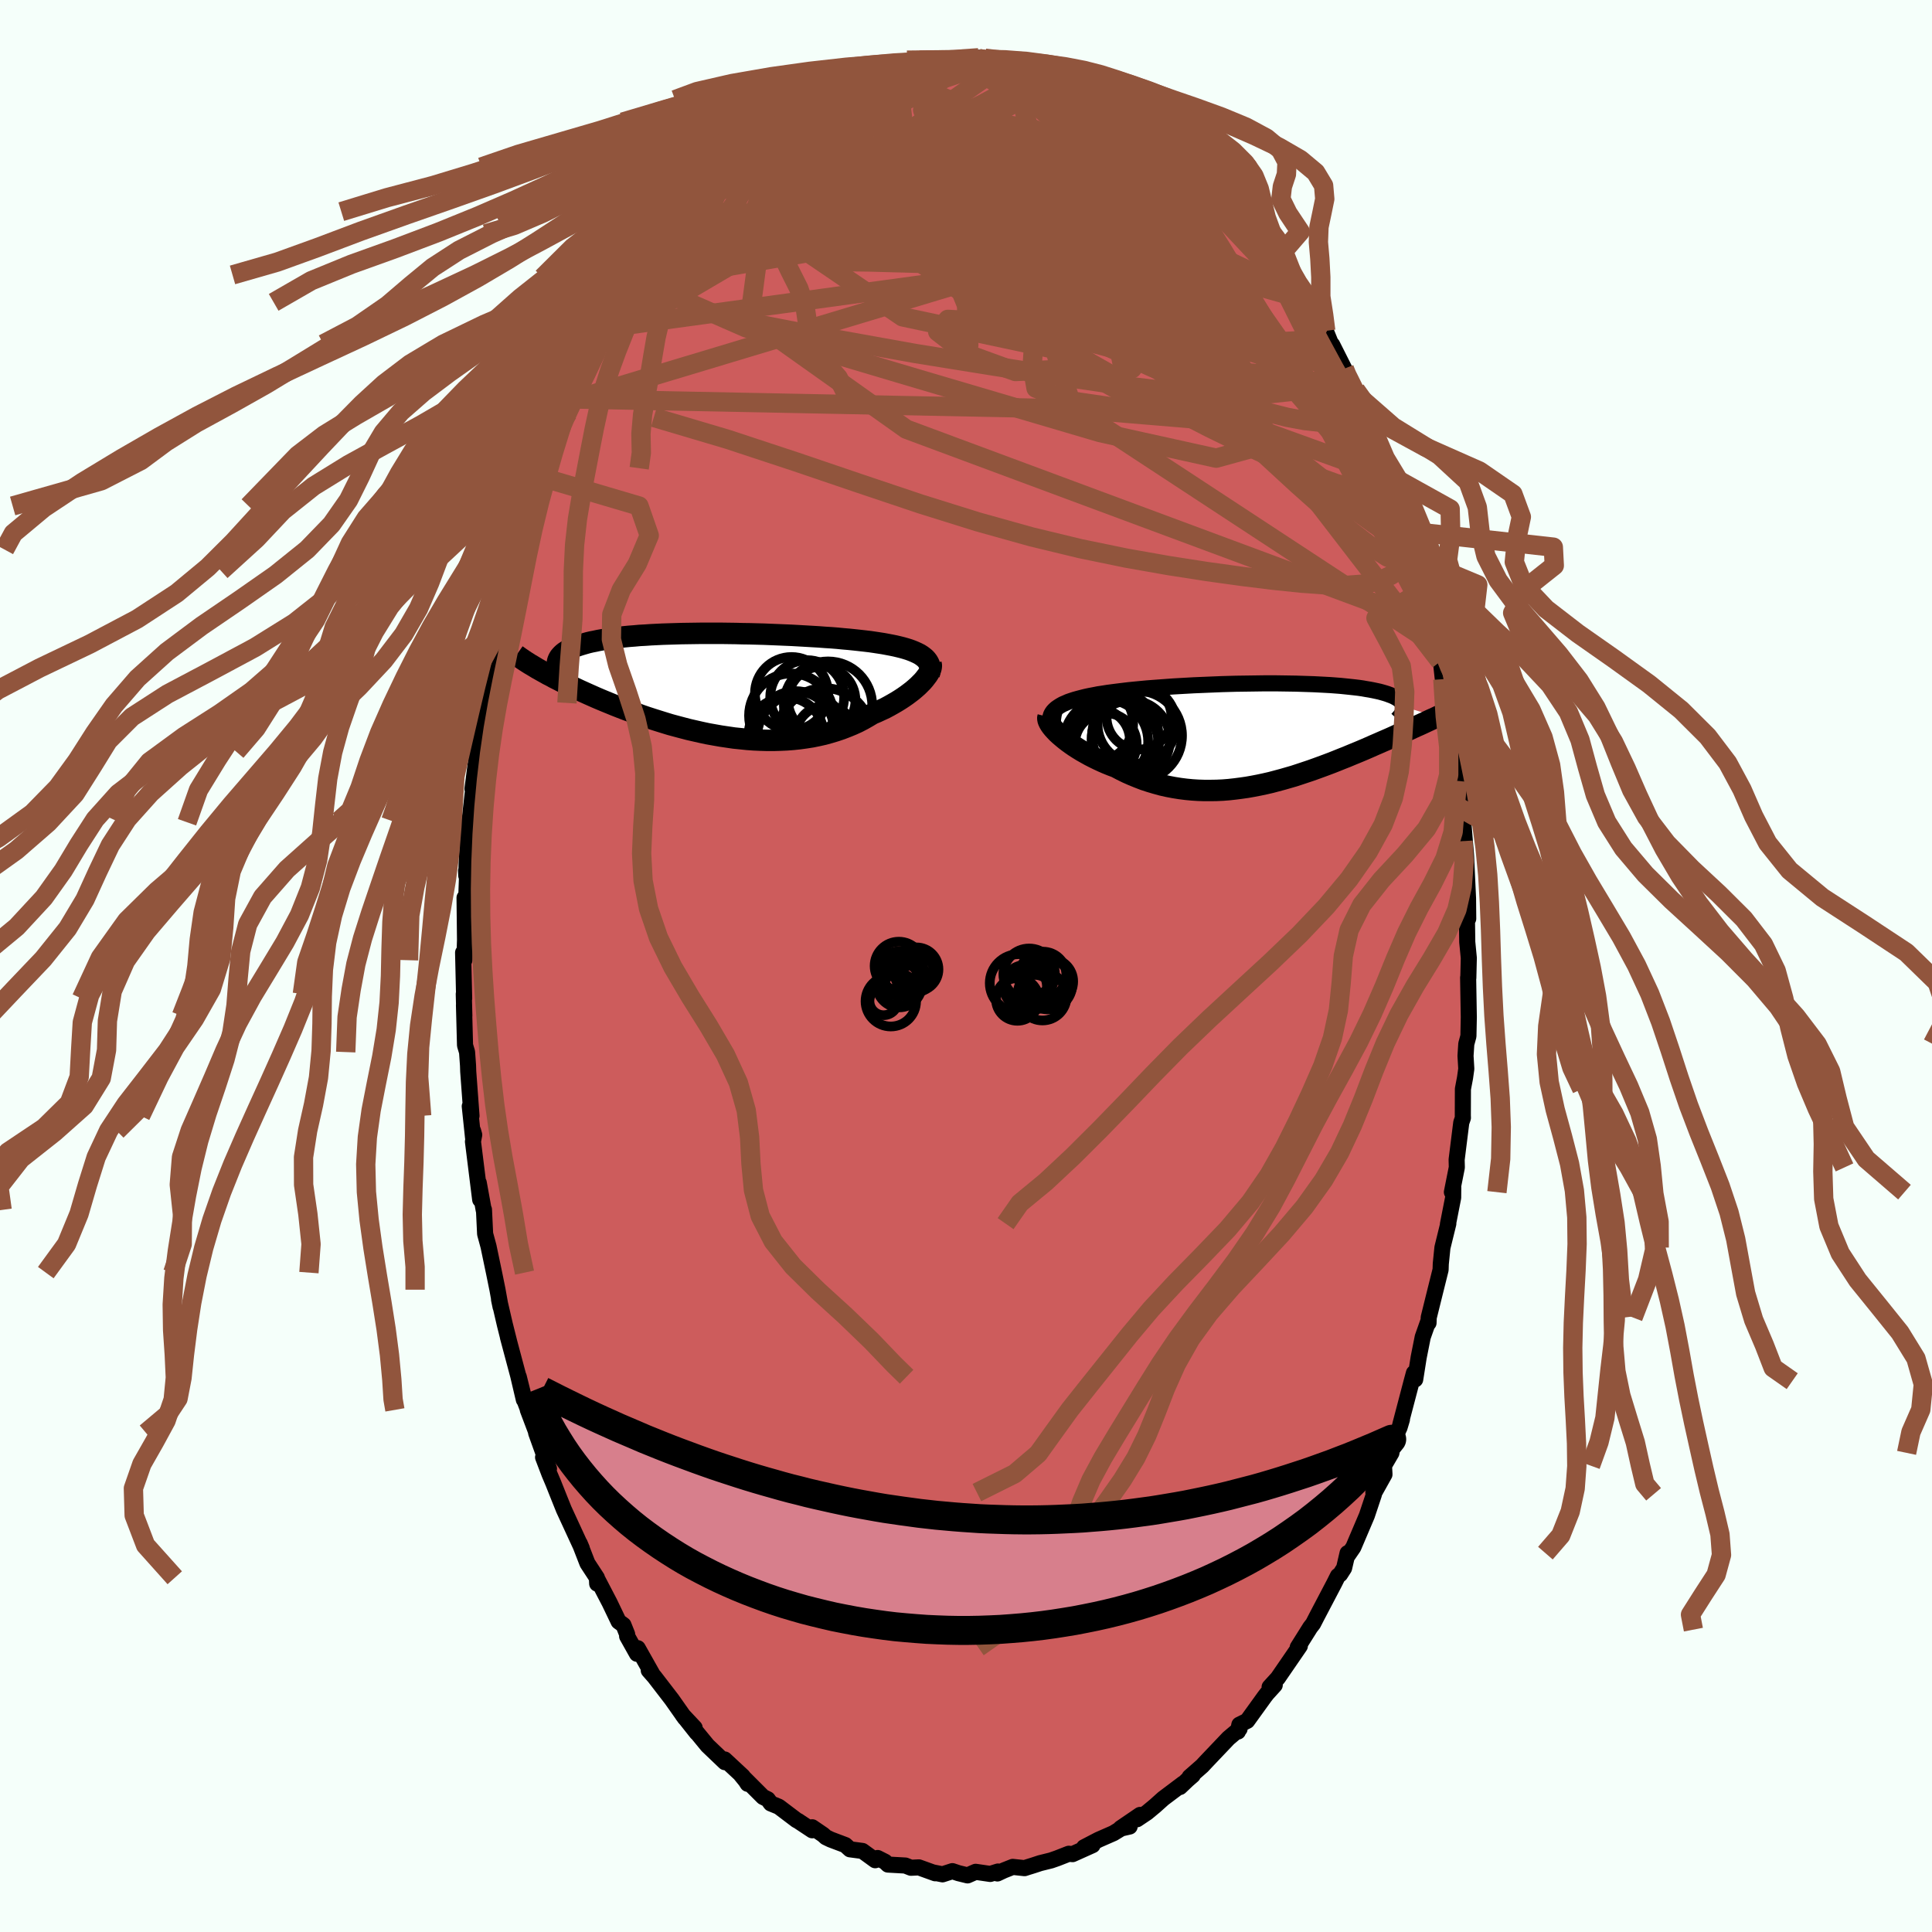 <svg viewBox="-100 -100 200 200" xmlns="http://www.w3.org/2000/svg" width="500" height="500" id="face-svg">
    <defs>
      <clipPath id="leftEyeClipPath">
        <polyline points="21.28,-2.88 21.09,-3.02 20.87,-3.16 20.63,-3.28 20.37,-3.4 20.08,-3.52 19.78,-3.63 19.46,-3.73 19.11,-3.83 18.75,-3.92 18.37,-4.01 17.98,-4.09 17.56,-4.17 17.13,-4.25 16.68,-4.32 16.22,-4.39 15.74,-4.46 15.23,-4.52 14.7,-4.58 14.15,-4.64 13.57,-4.7 12.98,-4.75 12.37,-4.81 11.74,-4.86 11.1,-4.9 10.44,-4.95 9.76,-4.99 9.08,-5.03 8.38,-5.07 7.67,-5.11 6.96,-5.14 6.24,-5.17 5.51,-5.2 4.78,-5.23 4.05,-5.25 3.31,-5.27 2.58,-5.28 1.85,-5.3 1.12,-5.31 0.4,-5.32 -0.32,-5.32 -1.03,-5.32 -1.74,-5.32 -2.43,-5.31 -3.11,-5.3 -3.78,-5.29 -4.44,-5.27 -5.09,-5.25 -5.72,-5.23 -6.34,-5.2 -6.94,-5.17 -7.52,-5.13 -8.09,-5.1 -8.64,-5.05 -9.17,-5.01 -9.68,-4.96 -10.18,-4.9 -10.65,-4.84 -11.11,-4.78 -11.54,-4.72 -11.96,-4.65 -12.36,-4.58 -12.73,-4.5 -13.09,-4.43 -13.43,-4.35 -13.75,-4.26 -14.06,-4.17 -14.35,-4.08 -14.62,-3.99 -14.87,-3.89 -15.1,-3.79 -15.32,-3.69 -15.52,-3.58 -15.7,-3.47 -15.87,-3.36 -16.02,-3.24 -16.15,-3.12 -16.27,-2.99 -16.37,-2.87 -16.45,-2.74 -18.72,-1.69 -18.45,-1.54 -18.17,-1.38 -17.88,-1.22 -17.58,-1.05 -17.26,-0.89 -16.94,-0.71 -16.6,-0.54 -16.25,-0.36 -15.89,-0.18 -15.52,0 -15.14,0.18 -14.74,0.37 -14.34,0.56 -13.92,0.75 -13.5,0.94 -13.05,1.14 -12.6,1.34 -12.13,1.54 -11.65,1.74 -11.16,1.94 -10.65,2.15 -10.14,2.35 -9.6,2.56 -9.06,2.76 -8.5,2.96 -7.93,3.17 -7.35,3.37 -6.76,3.56 -6.16,3.75 -5.55,3.94 -4.93,4.13 -4.3,4.3 -3.66,4.47 -3.01,4.64 -2.35,4.79 -1.69,4.94 -1.03,5.08 -0.36,5.2 0.32,5.32 1,5.42 1.68,5.52 2.37,5.59 3.05,5.66 3.74,5.71 4.42,5.74 5.1,5.76 5.78,5.76 6.46,5.74 7.13,5.71 7.79,5.66 8.45,5.59 9.1,5.5 9.74,5.4 10.38,5.27 11,5.13 11.61,4.96 12.21,4.78 12.8,4.58 13.37,4.36 13.93,4.13 14.48,3.88 15,3.61 15.51,3.32 16.01,3.02 16.46,2.83 16.89,2.63 17.32,2.43 17.73,2.21 18.12,1.99 18.5,1.77 18.87,1.54 19.22,1.31 19.55,1.08 19.87,0.84 20.17,0.61 20.45,0.37 20.71,0.14 20.95,-0.1 21.17,-0.32" />
      </clipPath>
      <clipPath id="rightEyeClipPath">
        <polyline points="-21.7,-2.46 -21.52,-2.62 -21.32,-2.76 -21.1,-2.9 -20.85,-3.04 -20.57,-3.16 -20.28,-3.29 -19.96,-3.4 -19.62,-3.51 -19.26,-3.61 -18.88,-3.71 -18.48,-3.81 -18.06,-3.9 -17.63,-3.98 -17.18,-4.07 -16.71,-4.14 -16.21,-4.22 -15.68,-4.29 -15.13,-4.36 -14.56,-4.43 -13.97,-4.5 -13.36,-4.56 -12.74,-4.62 -12.1,-4.68 -11.44,-4.73 -10.77,-4.78 -10.09,-4.83 -9.4,-4.88 -8.7,-4.92 -7.99,-4.96 -7.27,-5 -6.55,-5.03 -5.83,-5.06 -5.1,-5.09 -4.37,-5.12 -3.65,-5.14 -2.92,-5.16 -2.2,-5.17 -1.49,-5.18 -0.78,-5.19 -0.08,-5.2 0.61,-5.2 1.3,-5.2 1.97,-5.19 2.63,-5.18 3.28,-5.17 3.91,-5.15 4.53,-5.13 5.13,-5.11 5.72,-5.08 6.29,-5.05 6.84,-5.02 7.37,-4.98 7.89,-4.94 8.38,-4.89 8.86,-4.84 9.32,-4.79 9.75,-4.74 10.17,-4.68 10.56,-4.61 10.93,-4.55 11.29,-4.48 11.62,-4.41 11.94,-4.34 12.23,-4.26 12.51,-4.18 12.76,-4.1 13,-4.01 13.22,-3.93 13.42,-3.84 13.61,-3.74 13.77,-3.65 13.92,-3.55 14.04,-3.44 14.15,-3.34 14.25,-3.23 14.32,-3.12 14.38,-3.01 14.42,-2.89 14.44,-2.78 17.91,-1.74 17.62,-1.6 17.32,-1.47 17.02,-1.33 16.7,-1.18 16.38,-1.03 16.05,-0.88 15.71,-0.73 15.36,-0.57 15,-0.4 14.63,-0.24 14.26,-0.07 13.87,0.1 13.48,0.28 13.08,0.46 12.67,0.64 12.25,0.82 11.82,1.01 11.38,1.2 10.93,1.4 10.47,1.6 10,1.8 9.52,2 9.03,2.2 8.53,2.41 8.02,2.61 7.5,2.82 6.97,3.03 6.44,3.23 5.9,3.43 5.35,3.63 4.79,3.83 4.22,4.02 3.65,4.21 3.07,4.4 2.48,4.57 1.89,4.74 1.29,4.9 0.69,5.06 0.08,5.2 -0.53,5.33 -1.15,5.45 -1.77,5.56 -2.4,5.65 -3.02,5.73 -3.65,5.8 -4.28,5.85 -4.92,5.88 -5.55,5.89 -6.18,5.89 -6.82,5.87 -7.45,5.83 -8.08,5.77 -8.71,5.69 -9.34,5.59 -9.97,5.47 -10.59,5.33 -11.21,5.16 -11.82,4.98 -12.43,4.78 -13.03,4.55 -13.62,4.31 -14.21,4.05 -14.78,3.77 -15.35,3.47 -15.83,3.29 -16.3,3.1 -16.76,2.9 -17.21,2.69 -17.64,2.48 -18.07,2.26 -18.48,2.03 -18.87,1.81 -19.26,1.57 -19.62,1.34 -19.97,1.1 -20.3,0.86 -20.61,0.62 -20.9,0.38 -21.17,0.15" />
      </clipPath>
      <filter id="fuzzy">
        <feTurbulence id="turbulence" baseFrequency="0.05" numOctaves="3" type="noise" result="noise" />
        <feDisplacementMap in="SourceGraphic" in2="noise" scale="2" />
      </filter>
      <linearGradient id="rainbowGradient" x1="0%" y1="0%" x2="100%" y2="0%">
        <stop offset="0%" style="stop-color: [object Object]; stop-opacity: 1" />
        <stop offset="50%" style="stop-color: [object Object]; stop-opacity: 1" />
        <stop offset="100%" style="stop-color: [object Object]; stop-opacity: 1" />
      </linearGradient>
    </defs>
    <rect x="-100" y="-100" width="100%" height="100%" fill="rgb(245, 255, 250)" />
    <polyline id="faceContour" points="52.05,-0.83 52,1.23 51.98,1.2 52.05,5.3 52.01,7.26 51.79,8.07 51.71,9.3 51.79,10.64 51.66,11.57 51.44,12.73 51.43,15.49 51.44,15.72 51.27,16.21 50.79,20.05 50.81,20.85 50.3,23.41 50.44,22.92 50.43,23.98 49.89,26.73 49.93,26.67 49.32,29.15 49.15,30.83 49.13,31.44 48.51,33.93 47.9,36.39 47.88,36.95 47.87,36.74 47.28,38.41 46.86,40.52 46.5,42.8 46.37,42.13 46.14,42.98 44.96,47.47 45.13,46.94 44.88,47.77 44.18,49.28 44.04,50.4 43.27,51.72 43.32,52.63 42.32,54.42 42.17,54.51 42.23,54.69 41.5,56.88 40.1,60.17 39.47,61.09 39.5,60.78 39.14,62.33 38.73,62.97 38.5,63.14 38.12,63.9 36.31,67.35 35.93,68.09 35.64,68.46 35.49,68.7 34.34,70.53 34.56,70.39 32.28,73.71 31.43,74.64 31.96,74.44 31.16,75.32 30.92,75.63 29.11,78.14 28.3,78.54 28.15,79.25 28.21,79.05 28.32,78.97 27.17,79.94 24.85,82.38 24.45,82.81 23.15,83.95 23.47,83.78 22.94,84.24 22.15,84.99 22.48,84.63 20.42,86.18 19.55,86.96 18.73,87.64 17.7,88.33 18.02,87.88 16.01,89.25 16.94,89.08 16.07,89.28 15.27,89.77 13.72,90.45 12.22,91.23 13.1,91.01 11.03,91.94 10.64,91.9 9.44,92.37 8.81,92.59 7.68,92.87 6.95,93.11 6.4,93.28 6.06,93.39 4.84,93.26 3.91,93.63 3.25,93.94 3.31,93.74 2.51,93.99 1,93.77 0.16,94.14 -0.78,93.91 -1.41,93.7 -2.43,94.03 -3.39,93.84 -3.19,93.92 -4.88,93.31 -5.7,93.35 -6.28,93.12 -8.08,93.02 -8.38,92.73 -9.15,92.34 -9.4,92.57 -10.72,91.61 -12.01,91.44 -12.49,91 -14,90.43 -14.5,90.19 -14.79,89.93 -15.92,89.16 -15.92,89.47 -17.19,88.63 -17.38,88.5 -17.53,88.43 -19.38,87.03 -20.21,86.69 -20.52,86.26 -21.01,86.02 -23.31,83.72 -22.79,84.36 -22.6,84.66 -23.1,83.89 -24.98,82.14 -24.96,82.42 -26.76,80.7 -27.9,79.31 -27.87,79.38 -29.32,77.55 -28.09,78.86 -29.1,77.85 -30.45,75.93 -32.25,73.59 -32.84,72.92 -32.43,73.37 -33.98,70.62 -34,71.1 -34.06,71.2 -35.08,69.38 -35.08,69.17 -35.46,68.22 -35.96,67.86 -36.89,65.92 -38.11,63.58 -38.18,63.94 -38.21,63.33 -39.19,61.83 -39.99,59.77 -39.77,60.29 -41.63,56.26 -42.12,55.04 -42.73,53.51 -43.12,52.59 -43.78,50.86 -43.17,52.03 -44.5,48.33 -44.52,48.17 -45.36,45.95 -45.16,46.4 -45.67,45.05 -46.3,42.52 -45.77,44.9 -46.36,42.39 -47.42,38.42 -47.24,39.1 -47.74,37.11 -48.34,34.52 -48.18,35.29 -48.5,33.51 -48.86,31.74 -48.89,31.6 -49.43,29.02 -49.78,27.73 -49.9,25.22 -49.93,25.25 -50.44,22.44 -50.29,24.19 -51.04,18.17 -50.91,17.48 -51.03,17.06 -51.03,17.76 -51.37,14.52 -51.19,15.51 -51.53,10.92 -51.55,10.3 -51.65,8.91 -51.86,8.21 -51.97,4.04 -51.93,5.15 -51.99,2.9 -51.95,3.36 -52.06,-1.39 -51.93,-0.6 -51.86,-2.71 -51.91,-7.07 -51.78,-5.68 -51.66,-9.11 -51.75,-9.87 -51.73,-9.35 -51.67,-11.23 -51.43,-15.05 -51.33,-15.18 -51.4,-14.88 -51.02,-18.31 -51.09,-18.33 -50.67,-21.57 -50.54,-22.2 -50.16,-24.77 -50.3,-24.18 -49.77,-27.47 -49.79,-27.23 -49.69,-27.4 -48.72,-32.12 -48.95,-31.09 -48.64,-33.76 -48.49,-33.3 -47.61,-37.27 -47.97,-36.55 -47.82,-36.57 -47.09,-39.26 -46.85,-40.9 -46.07,-43.11 -45.72,-44.7 -46.03,-43.72 -44.75,-47.62 -44.68,-47.62 -43.64,-50.51 -43.56,-51.53 -42.82,-53.63 -43.08,-52.55 -42.9,-53.34 -41.84,-55.96 -41.54,-56.56 -41.2,-57.26 -40.41,-58.66 -40.68,-58.7 -39.52,-61 -38.94,-62.24 -38.17,-63.83 -38.45,-63.46 -37.76,-64.39 -36.87,-66.11 -37.11,-65.85 -36.29,-66.97 -35.41,-68.7 -34.19,-70.76 -33.64,-71.54 -34.01,-71.27 -32.5,-73.16 -30.72,-75.79 -32.49,-73.32 -30.63,-76.27 -29.68,-76.95 -29.08,-78.09 -28.86,-78.07 -27.38,-79.86 -27.45,-79.72 -26.63,-80.77 -25.38,-82.02 -25.81,-81.65 -24.6,-82.71 -22.79,-84.61 -23.41,-83.75 -22.62,-84.51 -20.67,-86.21 -21.29,-85.58 -19.89,-86.63 -18.97,-87.78 -18.74,-87.36 -18.69,-87.67 -16.12,-89.14 -15.87,-89.39 -15.06,-89.76 -15.13,-89.68 -13.85,-90.7 -13.9,-90.52 -12.71,-91.31 -12.04,-91.48 -9.88,-92.15 -9.52,-92.46 -8.59,-92.76 -7.63,-93.12 -6.57,-93.29 -6.63,-93.12 -6.29,-93.26 -3.74,-93.83 -4.41,-93.65 -2.89,-93.77 -3.07,-93.64 -1.5,-93.77 -0.71,-93.73 1.31,-94.02 1.29,-93.96 2.48,-93.72 1.97,-93.97 4.44,-93.7 4.91,-93.78 5.19,-93.29 5.58,-93.29 5.69,-93.27 6.21,-93.49 8.05,-92.93 8.9,-92.42 9.18,-92.48 11.49,-91.82 11.07,-91.54 13.01,-91.25 12.92,-91.22 13.91,-90.36 14.43,-90.1 15.66,-89.75 15.97,-89.12 17.06,-88.91 16.49,-89.34 17.31,-88.66 18.81,-87.65 20.28,-86.87 20.59,-86.11 21.48,-85.68 22.4,-85.09 23.5,-83.65 23.56,-83.78 23.86,-83.25 25.44,-82 26.19,-81.06 26.89,-80.47 27.03,-80.16 27.63,-79.8 29.06,-78.01 28.21,-79.18 29.82,-77.03 30.64,-76.2 30.86,-75.74 32.5,-73.57 31.88,-74.26 33.65,-71.87 33.3,-71.86 33.87,-71.19 35.33,-68.92 35.54,-68.99 36.51,-67.31 36.38,-67 37.24,-65.75 37.76,-64.47 37.91,-64.31 39.16,-61.83 39.48,-60.94 39.52,-60.95 40.33,-59.62 40.46,-59.11 41.85,-56.03 42.05,-55.72 43.08,-52.64 43.41,-51.51 43.62,-51.44 43.59,-50.94 44.5,-48.93 45.39,-46.4 45.69,-45.03 46.09,-44.1 46.46,-42.88 46.43,-42.2 46.28,-42.88 47.23,-39.39 47.43,-38.91 48.12,-35.8 48.11,-35.49 48.2,-35.36 48.73,-33.14 49.1,-31.52 49.18,-31.36 49.36,-29.69 49.58,-28.5 50.09,-25.08 50.09,-25.36 50.66,-22.34 50.75,-20.46 50.89,-19.16 50.78,-20.15 51.22,-17.24 51.15,-16.35 51.45,-12.93 51.52,-14.41 51.75,-11.59 51.77,-11.3 51.97,-7 51.99,-4.9 51.89,-5 51.84,-6.33 51.86,-4.68 51.89,-2.48 52.05,-0.83 52,1.23" fill="rgb(205, 92, 92)" stroke="black" stroke-width="1.667" stroke-linejoin="round" filter="url(#fuzzy)" />
    <g transform="translate(30.87 -24.06)">
      <polyline id="rightCountour" points="-21.7,-2.46 -21.52,-2.62 -21.32,-2.76 -21.1,-2.9 -20.85,-3.04 -20.57,-3.16 -20.28,-3.29 -19.96,-3.4 -19.62,-3.51 -19.26,-3.61 -18.88,-3.71 -18.48,-3.81 -18.06,-3.9 -17.63,-3.98 -17.18,-4.07 -16.71,-4.14 -16.21,-4.22 -15.68,-4.29 -15.13,-4.36 -14.56,-4.43 -13.97,-4.5 -13.36,-4.56 -12.74,-4.62 -12.1,-4.68 -11.44,-4.73 -10.77,-4.78 -10.09,-4.83 -9.4,-4.88 -8.7,-4.92 -7.99,-4.96 -7.27,-5 -6.55,-5.03 -5.83,-5.06 -5.1,-5.09 -4.37,-5.12 -3.65,-5.14 -2.92,-5.16 -2.2,-5.17 -1.49,-5.18 -0.78,-5.19 -0.08,-5.2 0.61,-5.2 1.3,-5.2 1.97,-5.19 2.63,-5.18 3.28,-5.17 3.91,-5.15 4.53,-5.13 5.13,-5.11 5.72,-5.08 6.29,-5.05 6.84,-5.02 7.37,-4.98 7.89,-4.94 8.38,-4.89 8.86,-4.84 9.32,-4.79 9.75,-4.74 10.17,-4.68 10.56,-4.61 10.93,-4.55 11.29,-4.48 11.62,-4.41 11.94,-4.34 12.23,-4.26 12.51,-4.18 12.76,-4.1 13,-4.01 13.22,-3.93 13.42,-3.84 13.61,-3.74 13.77,-3.65 13.92,-3.55 14.04,-3.44 14.15,-3.34 14.25,-3.23 14.32,-3.12 14.38,-3.01 14.42,-2.89 14.44,-2.78 17.91,-1.74 17.62,-1.6 17.32,-1.47 17.02,-1.33 16.7,-1.18 16.38,-1.03 16.05,-0.88 15.71,-0.73 15.36,-0.57 15,-0.4 14.63,-0.24 14.26,-0.07 13.87,0.1 13.48,0.28 13.08,0.46 12.67,0.64 12.25,0.82 11.82,1.01 11.38,1.2 10.93,1.4 10.47,1.6 10,1.8 9.52,2 9.03,2.2 8.53,2.41 8.02,2.61 7.5,2.82 6.97,3.03 6.44,3.23 5.9,3.43 5.35,3.63 4.79,3.83 4.22,4.02 3.65,4.21 3.07,4.4 2.48,4.57 1.89,4.74 1.29,4.9 0.69,5.06 0.08,5.2 -0.53,5.33 -1.15,5.45 -1.77,5.56 -2.4,5.65 -3.02,5.73 -3.65,5.8 -4.28,5.85 -4.92,5.88 -5.55,5.89 -6.18,5.89 -6.82,5.87 -7.45,5.83 -8.08,5.77 -8.71,5.69 -9.34,5.59 -9.97,5.47 -10.59,5.33 -11.21,5.16 -11.82,4.98 -12.43,4.78 -13.03,4.55 -13.62,4.31 -14.21,4.05 -14.78,3.77 -15.35,3.47 -15.83,3.29 -16.3,3.1 -16.76,2.9 -17.21,2.69 -17.64,2.48 -18.07,2.26 -18.48,2.03 -18.87,1.81 -19.26,1.57 -19.62,1.34 -19.97,1.1 -20.3,0.86 -20.61,0.62 -20.9,0.38 -21.17,0.15" fill="white" stroke="white" stroke-width="0" stroke-linejoin="round" filter="url(#fuzzy)" />
    </g>
    <g transform="translate(-25.69 -29.12)">
      <polyline id="leftCountour" points="21.28,-2.88 21.09,-3.02 20.87,-3.16 20.63,-3.28 20.37,-3.4 20.08,-3.52 19.78,-3.63 19.46,-3.73 19.11,-3.83 18.75,-3.92 18.37,-4.01 17.98,-4.09 17.56,-4.17 17.13,-4.25 16.68,-4.32 16.22,-4.39 15.74,-4.46 15.23,-4.52 14.7,-4.58 14.15,-4.64 13.57,-4.7 12.98,-4.75 12.37,-4.81 11.74,-4.86 11.1,-4.9 10.44,-4.95 9.76,-4.99 9.08,-5.03 8.38,-5.07 7.67,-5.11 6.96,-5.14 6.24,-5.17 5.51,-5.2 4.78,-5.23 4.05,-5.25 3.31,-5.27 2.58,-5.28 1.85,-5.3 1.12,-5.31 0.4,-5.32 -0.32,-5.32 -1.03,-5.32 -1.74,-5.32 -2.43,-5.31 -3.11,-5.3 -3.78,-5.29 -4.44,-5.27 -5.09,-5.25 -5.72,-5.23 -6.34,-5.2 -6.94,-5.17 -7.52,-5.13 -8.09,-5.1 -8.64,-5.05 -9.17,-5.01 -9.68,-4.96 -10.18,-4.9 -10.65,-4.84 -11.11,-4.78 -11.54,-4.72 -11.96,-4.65 -12.36,-4.58 -12.73,-4.5 -13.09,-4.43 -13.43,-4.35 -13.75,-4.26 -14.06,-4.17 -14.35,-4.08 -14.62,-3.99 -14.87,-3.89 -15.1,-3.79 -15.32,-3.69 -15.52,-3.58 -15.7,-3.47 -15.87,-3.36 -16.02,-3.24 -16.15,-3.12 -16.27,-2.99 -16.37,-2.87 -16.45,-2.74 -18.72,-1.69 -18.45,-1.54 -18.17,-1.38 -17.88,-1.22 -17.58,-1.05 -17.26,-0.89 -16.94,-0.71 -16.6,-0.54 -16.25,-0.36 -15.89,-0.18 -15.52,0 -15.14,0.18 -14.74,0.37 -14.34,0.56 -13.92,0.75 -13.5,0.94 -13.05,1.14 -12.6,1.34 -12.13,1.54 -11.65,1.74 -11.16,1.94 -10.65,2.15 -10.14,2.35 -9.6,2.56 -9.06,2.76 -8.5,2.96 -7.93,3.17 -7.35,3.37 -6.76,3.56 -6.16,3.75 -5.55,3.94 -4.93,4.13 -4.3,4.3 -3.66,4.47 -3.01,4.64 -2.35,4.79 -1.69,4.94 -1.03,5.08 -0.36,5.2 0.32,5.32 1,5.42 1.68,5.52 2.37,5.59 3.05,5.66 3.74,5.71 4.42,5.74 5.1,5.76 5.78,5.76 6.46,5.74 7.13,5.71 7.79,5.66 8.45,5.59 9.1,5.5 9.74,5.4 10.38,5.27 11,5.13 11.61,4.96 12.21,4.78 12.8,4.58 13.37,4.36 13.93,4.13 14.48,3.88 15,3.61 15.51,3.32 16.01,3.02 16.46,2.83 16.89,2.63 17.32,2.43 17.73,2.21 18.12,1.99 18.5,1.77 18.87,1.54 19.22,1.31 19.55,1.08 19.87,0.84 20.17,0.61 20.45,0.37 20.71,0.14 20.95,-0.1 21.17,-0.32" fill="white" stroke="white" stroke-width="0" stroke-linejoin="round" filter="url(#fuzzy)" />
    </g>
    <g transform="translate(30.87 -24.06)">
      <polyline id="rightUpper" points="-21.82,-0.44 -21.95,-0.69 -22.05,-0.93 -22.12,-1.15 -22.15,-1.37 -22.15,-1.57 -22.12,-1.77 -22.06,-1.96 -21.97,-2.13 -21.85,-2.3 -21.7,-2.46 -21.52,-2.62 -21.32,-2.76 -21.1,-2.9 -20.85,-3.04 -20.57,-3.16 -20.28,-3.29 -19.96,-3.4 -19.62,-3.51 -19.26,-3.61 -18.88,-3.71 -18.48,-3.81 -18.06,-3.9 -17.63,-3.98 -17.18,-4.07 -16.71,-4.14 -16.21,-4.22 -15.68,-4.29 -15.13,-4.36 -14.56,-4.43 -13.97,-4.5 -13.36,-4.56 -12.74,-4.62 -12.1,-4.68 -11.44,-4.73 -10.77,-4.78 -10.09,-4.83 -9.4,-4.88 -8.7,-4.92 -7.99,-4.96 -7.27,-5 -6.55,-5.03 -5.83,-5.06 -5.1,-5.09 -4.37,-5.12 -3.65,-5.14 -2.92,-5.16 -2.2,-5.17 -1.49,-5.18 -0.78,-5.19 -0.08,-5.2 0.61,-5.2 1.3,-5.2 1.97,-5.19 2.63,-5.18 3.28,-5.17 3.91,-5.15 4.53,-5.13 5.13,-5.11 5.72,-5.08 6.29,-5.05 6.84,-5.02 7.37,-4.98 7.89,-4.94 8.38,-4.89 8.86,-4.84 9.32,-4.79 9.75,-4.74 10.17,-4.68 10.56,-4.61 10.93,-4.55 11.29,-4.48 11.62,-4.41 11.94,-4.34 12.23,-4.26 12.51,-4.18 12.76,-4.1 13,-4.01 13.22,-3.93 13.42,-3.84 13.61,-3.74 13.77,-3.65 13.92,-3.55 14.04,-3.44 14.15,-3.34 14.25,-3.23 14.32,-3.12 14.38,-3.01 14.42,-2.89 14.44,-2.78 14.44,-2.66 14.43,-2.53 14.4,-2.41 14.36,-2.28 14.3,-2.15 14.23,-2.02 14.13,-1.89 14.03,-1.75 13.91,-1.62 13.78,-1.48" fill="none" stroke="black" stroke-width="1.667" stroke-linejoin="round" filter="url(#fuzzy)" />
      <polyline id="rightLower" points="-22.37,-1.73 -22.4,-1.61 -22.39,-1.46 -22.34,-1.3 -22.26,-1.13 -22.15,-0.94 -22.01,-0.74 -21.84,-0.53 -21.64,-0.31 -21.42,-0.08 -21.17,0.15 -20.9,0.38 -20.61,0.62 -20.3,0.86 -19.97,1.1 -19.62,1.34 -19.26,1.57 -18.87,1.81 -18.48,2.03 -18.07,2.26 -17.64,2.48 -17.21,2.69 -16.76,2.9 -16.3,3.1 -15.83,3.29 -15.35,3.47 -14.78,3.77 -14.21,4.05 -13.62,4.31 -13.03,4.55 -12.43,4.78 -11.82,4.98 -11.21,5.16 -10.59,5.33 -9.97,5.47 -9.34,5.59 -8.71,5.69 -8.08,5.77 -7.45,5.83 -6.82,5.87 -6.18,5.89 -5.55,5.89 -4.92,5.88 -4.28,5.85 -3.65,5.8 -3.02,5.73 -2.4,5.65 -1.77,5.56 -1.15,5.45 -0.53,5.33 0.08,5.2 0.69,5.06 1.29,4.9 1.89,4.74 2.48,4.57 3.07,4.4 3.65,4.21 4.22,4.02 4.79,3.83 5.35,3.63 5.9,3.43 6.44,3.23 6.97,3.03 7.5,2.82 8.02,2.61 8.53,2.41 9.03,2.2 9.52,2 10,1.8 10.47,1.6 10.93,1.4 11.38,1.2 11.82,1.01 12.25,0.82 12.67,0.64 13.08,0.46 13.48,0.28 13.87,0.1 14.26,-0.07 14.63,-0.24 15,-0.4 15.36,-0.57 15.71,-0.73 16.05,-0.88 16.38,-1.03 16.7,-1.18 17.02,-1.33 17.32,-1.47 17.62,-1.6 17.91,-1.74 18.18,-1.87 18.45,-2 18.71,-2.12 18.97,-2.24 19.21,-2.35 19.44,-2.47 19.67,-2.58 19.89,-2.68 20.1,-2.79 20.3,-2.89" fill="none" stroke="black" stroke-width="2.222" stroke-linejoin="round" filter="url(#fuzzy)" />
      <circle r="4.072" cx="-13.179" cy="-0.964" stroke="black" fill="none" stroke-width="1.0" filter="url(#fuzzy)" clip-path="url(#rightEyeClipPath)" /><circle r="4.656" cx="-13.164" cy="0.216" stroke="black" fill="none" stroke-width="1.0" filter="url(#fuzzy)" clip-path="url(#rightEyeClipPath)" /><circle r="4.062" cx="-13.814" cy="0.621" stroke="black" fill="none" stroke-width="1.0" filter="url(#fuzzy)" clip-path="url(#rightEyeClipPath)" /><circle r="3.992" cx="-17.554" cy="-1.079" stroke="black" fill="none" stroke-width="1.0" filter="url(#fuzzy)" clip-path="url(#rightEyeClipPath)" /><circle r="4.488" cx="-15.444" cy="0.101" stroke="black" fill="none" stroke-width="1.0" filter="url(#fuzzy)" clip-path="url(#rightEyeClipPath)" /><circle r="4.91" cx="-15.829" cy="1.231" stroke="black" fill="none" stroke-width="1.0" filter="url(#fuzzy)" clip-path="url(#rightEyeClipPath)" /><circle r="3.258" cx="-17.159" cy="0.711" stroke="black" fill="none" stroke-width="1.0" filter="url(#fuzzy)" clip-path="url(#rightEyeClipPath)" /><circle r="3.2" cx="-16.399" cy="1.086" stroke="black" fill="none" stroke-width="1.0" filter="url(#fuzzy)" clip-path="url(#rightEyeClipPath)" /><circle r="4.358" cx="-16.369" cy="0.826" stroke="black" fill="none" stroke-width="1.0" filter="url(#fuzzy)" clip-path="url(#rightEyeClipPath)" /><circle r="3.362" cx="-12.959" cy="-1.714" stroke="black" fill="none" stroke-width="1.0" filter="url(#fuzzy)" clip-path="url(#rightEyeClipPath)" />
      </g>
    <g transform="translate(-25.69 -29.12)">
      <polyline id="leftUpper" points="21.87,-1.04 21.93,-1.27 21.96,-1.48 21.96,-1.69 21.94,-1.89 21.9,-2.07 21.82,-2.25 21.72,-2.42 21.6,-2.58 21.45,-2.74 21.28,-2.88 21.09,-3.02 20.87,-3.16 20.63,-3.28 20.37,-3.4 20.08,-3.52 19.78,-3.63 19.46,-3.73 19.11,-3.83 18.75,-3.92 18.37,-4.01 17.98,-4.09 17.56,-4.17 17.13,-4.25 16.68,-4.32 16.22,-4.39 15.74,-4.46 15.23,-4.52 14.7,-4.58 14.15,-4.64 13.57,-4.7 12.98,-4.75 12.37,-4.81 11.74,-4.86 11.1,-4.9 10.44,-4.95 9.76,-4.99 9.08,-5.03 8.38,-5.07 7.67,-5.11 6.96,-5.14 6.24,-5.17 5.51,-5.2 4.78,-5.23 4.05,-5.25 3.31,-5.27 2.58,-5.28 1.85,-5.3 1.12,-5.31 0.4,-5.32 -0.32,-5.32 -1.03,-5.32 -1.74,-5.32 -2.43,-5.31 -3.11,-5.3 -3.78,-5.29 -4.44,-5.27 -5.09,-5.25 -5.72,-5.23 -6.34,-5.2 -6.94,-5.17 -7.52,-5.13 -8.09,-5.1 -8.64,-5.05 -9.17,-5.01 -9.68,-4.96 -10.18,-4.9 -10.65,-4.84 -11.11,-4.78 -11.54,-4.72 -11.96,-4.65 -12.36,-4.58 -12.73,-4.5 -13.09,-4.43 -13.43,-4.35 -13.75,-4.26 -14.06,-4.17 -14.35,-4.08 -14.62,-3.99 -14.87,-3.89 -15.1,-3.79 -15.32,-3.69 -15.52,-3.58 -15.7,-3.47 -15.87,-3.36 -16.02,-3.24 -16.15,-3.12 -16.27,-2.99 -16.37,-2.87 -16.45,-2.74 -16.52,-2.6 -16.57,-2.47 -16.6,-2.33 -16.62,-2.19 -16.63,-2.04 -16.62,-1.9 -16.6,-1.75 -16.56,-1.6 -16.51,-1.44 -16.45,-1.29" fill="none" stroke="black" stroke-width="2.222" stroke-linejoin="round" filter="url(#fuzzy)" />
      <polyline id="leftLower" points="22.07,-2.13 22.1,-2.01 22.1,-1.88 22.07,-1.72 22.02,-1.56 21.93,-1.37 21.83,-1.18 21.7,-0.98 21.54,-0.77 21.37,-0.55 21.17,-0.32 20.95,-0.1 20.71,0.14 20.45,0.37 20.17,0.61 19.87,0.84 19.55,1.08 19.22,1.31 18.87,1.54 18.5,1.77 18.12,1.99 17.73,2.21 17.32,2.43 16.89,2.63 16.46,2.83 16.01,3.02 15.51,3.32 15,3.61 14.48,3.88 13.93,4.13 13.37,4.36 12.8,4.58 12.21,4.78 11.61,4.96 11,5.13 10.38,5.27 9.74,5.4 9.1,5.5 8.45,5.59 7.79,5.66 7.13,5.71 6.46,5.74 5.78,5.76 5.1,5.76 4.42,5.74 3.74,5.71 3.05,5.66 2.37,5.59 1.68,5.52 1,5.42 0.32,5.32 -0.36,5.2 -1.03,5.08 -1.69,4.94 -2.35,4.79 -3.01,4.64 -3.66,4.47 -4.3,4.3 -4.93,4.13 -5.55,3.94 -6.16,3.75 -6.76,3.56 -7.35,3.37 -7.93,3.17 -8.5,2.96 -9.06,2.76 -9.6,2.56 -10.14,2.35 -10.65,2.15 -11.16,1.94 -11.65,1.74 -12.13,1.54 -12.6,1.34 -13.05,1.14 -13.5,0.94 -13.92,0.75 -14.34,0.56 -14.74,0.37 -15.14,0.18 -15.52,0 -15.89,-0.18 -16.25,-0.36 -16.6,-0.54 -16.94,-0.71 -17.26,-0.89 -17.58,-1.05 -17.88,-1.22 -18.17,-1.38 -18.45,-1.54 -18.72,-1.69 -18.98,-1.85 -19.23,-2 -19.47,-2.14 -19.69,-2.28 -19.91,-2.42 -20.12,-2.56 -20.31,-2.69 -20.5,-2.82 -20.68,-2.95 -20.85,-3.07" fill="none" stroke="black" stroke-width="2.222" stroke-linejoin="round" filter="url(#fuzzy)" />
      <circle r="3.884" cx="7.07" cy="5.187" stroke="black" fill="none" stroke-width="1.0" filter="url(#fuzzy)" clip-path="url(#leftEyeClipPath)" /><circle r="4.574" cx="11.41" cy="2.162" stroke="black" fill="none" stroke-width="1.0" filter="url(#fuzzy)" clip-path="url(#leftEyeClipPath)" /><circle r="4.824" cx="11.045" cy="5.182" stroke="black" fill="none" stroke-width="1.0" filter="url(#fuzzy)" clip-path="url(#leftEyeClipPath)" /><circle r="4.366" cx="7.595" cy="3.202" stroke="black" fill="none" stroke-width="1.0" filter="url(#fuzzy)" clip-path="url(#leftEyeClipPath)" /><circle r="4.652" cx="8.72" cy="5.447" stroke="black" fill="none" stroke-width="1.0" filter="url(#fuzzy)" clip-path="url(#leftEyeClipPath)" /><circle r="3.492" cx="10.755" cy="1.612" stroke="black" fill="none" stroke-width="1.0" filter="url(#fuzzy)" clip-path="url(#leftEyeClipPath)" /><circle r="3.104" cx="11.175" cy="5.272" stroke="black" fill="none" stroke-width="1.0" filter="url(#fuzzy)" clip-path="url(#leftEyeClipPath)" /><circle r="3.948" cx="8.06" cy="4.612" stroke="black" fill="none" stroke-width="1.0" filter="url(#fuzzy)" clip-path="url(#leftEyeClipPath)" /><circle r="3.786" cx="7.625" cy="0.917" stroke="black" fill="none" stroke-width="1.0" filter="url(#fuzzy)" clip-path="url(#leftEyeClipPath)" /><circle r="3.828" cx="9.25" cy="1.287" stroke="black" fill="none" stroke-width="1.0" filter="url(#fuzzy)" clip-path="url(#leftEyeClipPath)" />
    </g>
    <g id="hairs">
      <polyline points="39.16,-61.83 39.42,-61.19 39.73,-60.57 40.11,-59.8 40.52,-58.9 40.88,-58.01 41.12,-57.31 41.18,-56.94 41.02,-57.02 40.61,-57.59 39.98,-58.61 39.14,-60.06 38.07,-61.96 36.73,-64.44 35.04,-67.62 32.96,-71.6" fill="none" stroke="rgb(145, 85, 61)" stroke-width="2" stroke-linejoin="round" filter="url(#fuzzy)" /><polyline points="1.29,-93.96 2.16,-93.78 3.16,-93.51 4.35,-93.07 5.58,-92.49 6.83,-91.8 8.12,-91.02 9.53,-90.16 11.09,-89.22 12.78,-88.2 14.55,-87.12 16.35,-86.01 18.11,-84.9 19.81,-83.82 21.42,-82.77 22.93,-81.78 24.33,-80.86 25.61,-80.03 26.72,-79.34 27.63,-78.84 28.22,-78.66" fill="none" stroke="rgb(145, 85, 61)" stroke-width="2" stroke-linejoin="round" filter="url(#fuzzy)" /><polyline points="1.97,-93.97 3.62,-93.78 4.38,-93.61 4.73,-93.44 4.92,-93.27 5.06,-93.07 5.18,-92.81 5.25,-92.47 5.2,-92.07 4.99,-91.6 4.56,-91.07 3.88,-90.5 2.91,-89.88 1.66,-89.2 0.11,-88.46 -1.75,-87.66 -3.93,-86.79 -6.43,-85.87 -9.27,-84.88 -12.44,-83.82 -15.93,-82.66 -19.72,-81.38 -23.9,-79.96" fill="none" stroke="rgb(145, 85, 61)" stroke-width="2" stroke-linejoin="round" filter="url(#fuzzy)" /><polyline points="36.51,-67.31 36.52,-66.8 36.45,-66.13 36.1,-65.52 35.37,-65.03 34.24,-64.72 32.67,-64.63 30.64,-64.74 28.15,-65.02 25.2,-65.42 21.75,-65.95 17.77,-66.68 13.21,-67.67 8.04,-68.98 2.22,-70.64 -4.22,-72.6 -11.26,-74.82 -18.95,-77.19" fill="none" stroke="rgb(145, 85, 61)" stroke-width="2" stroke-linejoin="round" filter="url(#fuzzy)" /><polyline points="-8.59,-92.76 -7.72,-93.02 -7.04,-93.15 -6.42,-93.25 -5.8,-93.35 -5.2,-93.42 -4.67,-93.45 -4.22,-93.43 -3.84,-93.36 -3.54,-93.25 -3.35,-93.09 -3.32,-92.87 -3.49,-92.59 -3.88,-92.24 -4.51,-91.8 -5.38,-91.28 -6.49,-90.68 -7.87,-89.98 -9.52,-89.2 -11.43,-88.32 -13.58,-87.35 -15.98,-86.28 -18.69,-85.05 -21.91,-83.54" fill="none" stroke="rgb(145, 85, 61)" stroke-width="2" stroke-linejoin="round" filter="url(#fuzzy)" /><polyline points="43.08,-52.64 43.25,-51.93 43.2,-51.47 43.02,-50.9 42.68,-50.25 42.08,-49.71 41.17,-49.45 39.9,-49.53 38.28,-49.96 36.32,-50.67 34.04,-51.61 31.45,-52.74 28.52,-54.1 25.22,-55.71 21.53,-57.61 17.43,-59.84 12.92,-62.4 8.02,-65.27 2.71,-68.45 -3.03,-71.92 -9.25,-75.64 -16.04,-79.55" fill="none" stroke="rgb(145, 85, 61)" stroke-width="2" stroke-linejoin="round" filter="url(#fuzzy)" /><polyline points="44.5,-48.93 45.09,-47.08 45.32,-46.06 45.27,-45.67 44.97,-45.79 44.44,-46.33 43.69,-47.22 42.71,-48.47 41.48,-50.14 39.96,-52.37 38.09,-55.26 35.85,-58.86 33.2,-63.19 30.12,-68.26 26.55,-74.13 22.33,-80.9" fill="none" stroke="rgb(145, 85, 61)" stroke-width="2" stroke-linejoin="round" filter="url(#fuzzy)" /><polyline points="-24.6,-82.71 -23.39,-83.67 -22.33,-83.94 -20.95,-84.07 -19.25,-84.1 -17.28,-83.99 -15.07,-83.74 -12.65,-83.37 -10.01,-82.9 -7.18,-82.33 -4.17,-81.67 -1.01,-80.91 2.26,-80.03 5.63,-79.06 9.09,-78.01 12.64,-76.92 16.3,-75.8 20.06,-74.64 23.88,-73.42 27.72,-72.14 31.51,-70.74" fill="none" stroke="rgb(145, 85, 61)" stroke-width="2" stroke-linejoin="round" filter="url(#fuzzy)" /><polyline points="18.81,-87.65 19.93,-86.88 20.84,-86.06 21.78,-85.18 22.74,-84.22 23.7,-83.22 24.66,-82.19 25.61,-81.14 26.57,-80.11 27.49,-79.1 28.34,-78.17 29.12,-77.33 29.79,-76.58 30.37,-75.95 30.85,-75.42 31.23,-75 31.5,-74.73 31.62,-74.63 31.56,-74.75 31.28,-75.16 30.71,-75.91 29.78,-77.12" fill="none" stroke="rgb(145, 85, 61)" stroke-width="2" stroke-linejoin="round" filter="url(#fuzzy)" /><polyline points="46.46,-42.88 46.32,-42.56 46.06,-42.24 45.6,-41.91 44.82,-41.86 43.64,-42.32 42.01,-43.36 39.92,-44.97 37.36,-47.12 34.35,-49.8 30.85,-53.02 26.86,-56.77 22.35,-61.08 17.31,-65.98 11.74,-71.56 5.65,-77.88 -1.08,-84.95" fill="none" stroke="rgb(145, 85, 61)" stroke-width="2" stroke-linejoin="round" filter="url(#fuzzy)" /><polyline points="20.28,-86.87 20.68,-86.24 21.1,-85.63 21.35,-85.01 21.33,-84.4 21.03,-83.79 20.48,-83.19 19.65,-82.58 18.51,-81.98 17.03,-81.4 15.19,-80.86 12.97,-80.32 10.39,-79.79 7.43,-79.23 4.1,-78.64 0.36,-78.01 -3.81,-77.37 -8.46,-76.7 -13.63,-76 -19.31,-75.28 -25.31,-74.8" fill="none" stroke="rgb(145, 85, 61)" stroke-width="2" stroke-linejoin="round" filter="url(#fuzzy)" /><polyline points="8.9,-92.42 9.65,-92.27 10.65,-91.93 11.57,-91.59 12.36,-91.26 13.03,-90.95 13.58,-90.67 13.99,-90.44 14.2,-90.3 14.18,-90.27 13.88,-90.37 13.26,-90.59 12.34,-90.91 11.1,-91.34 9.52,-91.87 7.6,-92.51" fill="none" stroke="rgb(145, 85, 61)" stroke-width="2" stroke-linejoin="round" filter="url(#fuzzy)" /><polyline points="39.48,-60.94 39.65,-60.6 39.85,-59.87 39.95,-58.95 39.86,-58 39.52,-57.19 38.87,-56.62 37.91,-56.33 36.65,-56.29 35.09,-56.46 33.25,-56.8 31.11,-57.34 28.64,-58.11 25.79,-59.16 22.56,-60.5 18.95,-62.11 14.97,-63.96 10.63,-66.02 5.94,-68.27 0.86,-70.76 -4.65,-73.53 -10.58,-76.62 -16.8,-80.14" fill="none" stroke="rgb(145, 85, 61)" stroke-width="2" stroke-linejoin="round" filter="url(#fuzzy)" /><polyline points="2.48,-93.72 2.8,-93.81 3.67,-93.75 4.41,-93.63 4.94,-93.52 5.31,-93.43 5.6,-93.35 5.83,-93.28 5.96,-93.19 5.92,-93.08 5.6,-92.99 4.91,-92.93 3.8,-92.92 2.29,-92.99 0.42,-93.14 -1.73,-93.4" fill="none" stroke="rgb(145, 85, 61)" stroke-width="2" stroke-linejoin="round" filter="url(#fuzzy)" /><polyline points="-27.38,-79.86 -26.92,-80.05 -25.72,-80.5 -24.02,-80.91 -21.91,-81.23 -19.42,-81.46 -16.58,-81.59 -13.44,-81.63 -10.04,-81.59 -6.38,-81.46 -2.49,-81.28 1.59,-81.03 5.82,-80.74 10.16,-80.43 14.6,-80.12 19.11,-79.82 23.77,-79.38" fill="none" stroke="rgb(145, 85, 61)" stroke-width="2" stroke-linejoin="round" filter="url(#fuzzy)" /><polyline points="22.4,-85.09 23,-84.22 23.12,-83.78 23,-83.4 22.6,-83.06 21.8,-82.82 20.51,-82.75 18.67,-82.84 16.27,-83.07 13.33,-83.44 9.84,-83.92 5.83,-84.54 1.26,-85.31 -3.9,-86.29 -9.69,-87.55" fill="none" stroke="rgb(145, 85, 61)" stroke-width="2" stroke-linejoin="round" filter="url(#fuzzy)" /><polyline points="11.07,-91.54 12.41,-91.2 13.4,-90.63 14.43,-89.87 15.57,-88.99 16.78,-88.04 18.02,-87.05 19.27,-86.03 20.54,-84.97 21.86,-83.86 23.19,-82.72 24.51,-81.6 25.74,-80.55 26.84,-79.62 27.74,-78.86 28.42,-78.33 28.8,-78.08 28.81,-78.24" fill="none" stroke="rgb(145, 85, 61)" stroke-width="2" stroke-linejoin="round" filter="url(#fuzzy)" /><polyline points="40.46,-59.11 41.45,-56.89 42.12,-55.24 42.62,-53.87 43.01,-52.79 43.31,-51.9 43.56,-51.13 43.76,-50.45 43.88,-49.91 43.89,-49.61 43.76,-49.62 43.48,-49.96 43.03,-50.64 42.44,-51.61 41.71,-52.88 40.83,-54.46 39.8,-56.4 38.58,-58.78 37.14,-61.65 35.47,-65.02 33.52,-68.94 31.19,-73.53" fill="none" stroke="rgb(145, 85, 61)" stroke-width="2" stroke-linejoin="round" filter="url(#fuzzy)" /><polyline points="-27.45,-79.72 -26.53,-80.69 -25.52,-81.5 -24.36,-82.27 -23,-83.06 -21.49,-83.85 -19.87,-84.64 -18.16,-85.43 -16.39,-86.21 -14.57,-86.99 -12.74,-87.76 -10.92,-88.52 -9.13,-89.26 -7.36,-89.98 -5.61,-90.68 -3.88,-91.32 -2.19,-91.9 -0.58,-92.44 0.86,-92.96 1.91,-93.46" fill="none" stroke="rgb(145, 85, 61)" stroke-width="2" stroke-linejoin="round" filter="url(#fuzzy)" /><polyline points="26.89,-80.47 27.16,-80.13 27.52,-79.71 27.77,-79.34 27.86,-79.05 27.78,-78.85 27.47,-78.77 26.87,-78.89 25.91,-79.25 24.57,-79.9 22.82,-80.86 20.67,-82.12 18.17,-83.69 15.34,-85.58 12.17,-87.86 8.57,-90.59" fill="none" stroke="rgb(145, 85, 61)" stroke-width="2" stroke-linejoin="round" filter="url(#fuzzy)" /><polyline points="46.09,-44.1 46.19,-43.23 45.96,-42.65 45.55,-41.98 44.93,-41.2 44.05,-40.47 42.86,-39.9 41.33,-39.55 39.47,-39.41 37.27,-39.45 34.73,-39.63 31.83,-39.93 28.58,-40.33 24.97,-40.83 20.98,-41.45 16.61,-42.22 11.85,-43.2 6.72,-44.44 1.21,-45.98 -4.68,-47.82 -10.93,-49.92 -17.58,-52.18 -24.67,-54.52 -32.32,-56.79" fill="none" stroke="rgb(145, 85, 61)" stroke-width="2" stroke-linejoin="round" filter="url(#fuzzy)" /><polyline points="-6.29,-93.26 -4.78,-93.57 -4.04,-93.65 -3.46,-93.65 -2.88,-93.62 -2.3,-93.57 -1.78,-93.49 -1.41,-93.36 -1.22,-93.17 -1.24,-92.91 -1.48,-92.57 -1.93,-92.15 -2.62,-91.65 -3.56,-91.06 -4.76,-90.39 -6.2,-89.62 -7.87,-88.75 -9.77,-87.76 -11.94,-86.64 -14.41,-85.39 -17.21,-84.04 -20.36,-82.59 -23.83,-81.09" fill="none" stroke="rgb(145, 85, 61)" stroke-width="2" stroke-linejoin="round" filter="url(#fuzzy)" /><polyline points="39.16,-61.83 39.13,-61.27 38.56,-60.89 37.47,-60.44 35.81,-59.93 33.5,-59.46 30.45,-59.14 26.6,-59.1 21.92,-59.4 16.39,-60.06 10.03,-60.99 2.81,-62.11 -5.27,-63.41 -14.24,-65.02 -24.19,-66.95" fill="none" stroke="rgb(145, 85, 61)" stroke-width="2" stroke-linejoin="round" filter="url(#fuzzy)" /><polyline points="-18.97,-87.78 -2.07,-82.29 12.9,-77.95 19.38,-78 20.31,-78.35 18.55,-76.98 16.33,-74.24 14.88,-71.69 13.94,-71.02 12.36,-73.02 9.41,-76.98 5.53,-81 2.05,-82.97 0.3,-81.87 0.59,-78.66 1.37,-76.27 -0.7,-77.4 -9.43,-79.31 -35.41,-68.7" fill="none" stroke="rgb(145, 85, 61)" stroke-width="2" stroke-linejoin="round" filter="url(#fuzzy)" /><polyline points="45.39,-46.4 22.9,-72.58 15.01,-76.71 14.93,-74.51 18.65,-72.12 22.01,-70.85 23.02,-70.4 21.84,-70.41 19.62,-70.6 17.45,-70.6 16.11,-70.02 16.02,-68.9 17.11,-67.95 18.76,-68.1 21.05,-68.96 26.43,-67.01 37.23,-57.12 46.46,-42.88" fill="none" stroke="rgb(145, 85, 61)" stroke-width="2" stroke-linejoin="round" filter="url(#fuzzy)" /><polyline points="-6.29,-93.26 -15.29,-81.83 -10.57,-79.09 -1.97,-77.51 7.54,-76.15 15.14,-74.48 19.9,-72.32 22.22,-70.36 22.09,-69.94 18.54,-71.98 10.83,-75.81 -0.29,-79.12 -12.26,-79.24 -21.34,-75 -22.39,-67.08 -6.18,-55.57 48.2,-35.36" fill="none" stroke="rgb(145, 85, 61)" stroke-width="2" stroke-linejoin="round" filter="url(#fuzzy)" /><polyline points="4.44,-93.7 -17.29,-78.44 -12.21,-75.65 1.85,-71.39 14.26,-67.55 20.62,-66.59 21.28,-68.1 18.62,-70.7 14.99,-73.59 11.85,-76.63 9.69,-79.77 8.28,-82.79 7.2,-85.37 6.34,-87.32 6.03,-88.54 6.8,-88.99 8.7,-88.82 10.76,-88.57 11.21,-89.06 9.31,-90.58 8.39,-91.66 16.49,-89.34" fill="none" stroke="rgb(145, 85, 61)" stroke-width="2" stroke-linejoin="round" filter="url(#fuzzy)" /><polyline points="-35.41,-68.7 -11.66,-83.76 -0.51,-87.73 6.82,-86.71 13.24,-83.92 17.73,-81.72 19.31,-81.02 18.09,-81.4 14.87,-82.05 10.6,-82.49 6.26,-82.75 2.75,-83.07 0.78,-83.48 0.75,-83.72 2.73,-83.37 6.39,-82.26 10.89,-80.71 14.83,-79.46 16.81,-79.06 16.2,-79.11 13.74,-77.93 10.72,-73.83 7.29,-68.15 4.53,-68.03 27.03,-80.16" fill="none" stroke="rgb(145, 85, 61)" stroke-width="2" stroke-linejoin="round" filter="url(#fuzzy)" /><polyline points="1.31,-94.02 15.28,-85.19 26.5,-71.48 30.76,-63.18 27.43,-64.2 19.88,-71.06 11.91,-78.45 5.1,-83.04 -1.11,-84.22 -7.48,-83.07 -13.3,-81.05 -16.28,-79.16 -14.14,-77.64 -6.87,-76.71 0.9,-77.94 -0.83,-83.92 -16.12,-89.14" fill="none" stroke="rgb(145, 85, 61)" stroke-width="2" stroke-linejoin="round" filter="url(#fuzzy)" /><polyline points="-8.59,-92.76 -12.39,-79.6 1.12,-78.74 9.71,-78.95 9.72,-78.04 3.12,-76.28 -5.93,-74.51 -12.72,-73.35 -14.11,-72.93 -10.08,-72.88 -3.73,-72.71 0.38,-72.31 -1.61,-72.44 -10.79,-74.34 -23.45,-76.83 -34.01,-71.27" fill="none" stroke="rgb(145, 85, 61)" stroke-width="2" stroke-linejoin="round" filter="url(#fuzzy)" /><polyline points="30.64,-76.2 16.26,-84.71 4.42,-85.71 -1.13,-85.67 0.73,-85.45 7.43,-83.78 15.6,-80.44 22.35,-76.82 25.86,-74.64 25.61,-74.42 22.58,-75.1 18.92,-75.02 17.06,-73.62 18.35,-72.29 22.43,-72.24 29.89,-68.46 45.39,-46.4" fill="none" stroke="rgb(145, 85, 61)" stroke-width="2" stroke-linejoin="round" filter="url(#fuzzy)" /><polyline points="-22.79,-84.61 -20.94,-76.97 -6.57,-67.2 8.55,-63.98 16.66,-67.18 18.2,-73.31 16.64,-79.23 14.69,-83.16 13.31,-84.63 12.22,-83.96 10.81,-81.91 8.83,-79.31 6.46,-76.89 4.07,-75.15 2.14,-74.28 1.28,-74.04 2.12,-73.81 5.03,-72.92 9.56,-71.2 14.15,-69.38 16.24,-68.93 12.58,-70.78 0.25,-73.58 -19.23,-74.23 -28.86,-78.07" fill="none" stroke="rgb(145, 85, 61)" stroke-width="2" stroke-linejoin="round" filter="url(#fuzzy)" /><polyline points="-40.41,-58.66 2.98,-71.72 15.21,-78.21 15.78,-80.19 11.81,-80.02 7.16,-78.71 4.96,-76.23 7.03,-72.54 12.97,-68.15 20.53,-64.13 27.01,-61.63 30.71,-61.26 31.56,-62.78 30.77,-65.15 29.79,-67.27 28.91,-69.28 25.78,-73.83 16.02,-83.79 -0.71,-93.73" fill="none" stroke="rgb(145, 85, 61)" stroke-width="2" stroke-linejoin="round" filter="url(#fuzzy)" /><polyline points="-27.45,-79.72 -7.64,-85.3 -6.39,-86.4 -2.9,-85.1 4.87,-82.47 13.73,-79.33 21.18,-76.11 26.24,-73.05 28.57,-70.48 27.86,-68.9 24.11,-68.57 18.08,-69.24 11.46,-70.13 6.37,-70.43 4.27,-69.79 5.06,-68.64 6.95,-67.98 7.42,-68.68 5.12,-70.72 1.34,-73.12 -0.37,-74.66 2.41,-75.27 5.79,-76.58 -1.95,-80.6 -26.63,-80.77" fill="none" stroke="rgb(145, 85, 61)" stroke-width="2" stroke-linejoin="round" filter="url(#fuzzy)" /><polyline points="46.28,-42.88 8.33,-70.11 1.48,-81.64 0.61,-84.14 -0.67,-82.94 -3.11,-81.18 -6.06,-79.77 -8.47,-78.42 -9.44,-76.76 -8.73,-74.92 -6.89,-73.56 -4.81,-73.4 -3.12,-74.82 -1.96,-77.61 -1.16,-81.07 -0.51,-84.31 0.03,-86.54 0.45,-87.28 0.99,-86.35 2.54,-83.95 6.2,-81.02 11.25,-79.8 13.42,-83.76 17.31,-88.66" fill="none" stroke="rgb(145, 85, 61)" stroke-width="2" stroke-linejoin="round" filter="url(#fuzzy)" /><polyline points="-37.76,-64.39 -19.27,-79.54 -12.97,-83.15 -6.3,-84.81 -1.31,-86.24 0.39,-87.09 -0.31,-86.62 -1.46,-84.46 -1.13,-80.65 2.15,-75.52 8.83,-69.53 17.66,-63.26 25.76,-57.55 29.52,-53.57 25.9,-52.57 13.84,-55.23 -4.51,-60.64 -22.78,-66.07 -31.94,-70.08 -25.81,-81.65" fill="none" stroke="rgb(145, 85, 61)" stroke-width="2" stroke-linejoin="round" filter="url(#fuzzy)" /><polyline points="9.18,-92.48 14,-83.45 19.44,-75.18 17.03,-75.04 12,-78.84 7.91,-82.62 4.92,-85 2.37,-86.24 0.47,-86.92 0.15,-87.26 2.11,-87.06 6.16,-85.97 11.17,-83.84 15.4,-80.99 17.08,-78.26 15.19,-76.53 10.49,-76.01 6.26,-75.81 7.06,-74.83 14.1,-74.19 18.28,-79.07 1.97,-93.97" fill="none" stroke="rgb(145, 85, 61)" stroke-width="2" stroke-linejoin="round" filter="url(#fuzzy)" /><polyline points="-40.68,-58.7 11.28,-57.66 28.81,-56.2 29.63,-60.41 25.87,-65.91 24.11,-68.27 25.27,-67.01 26.95,-64.65 26.51,-64.02 23.02,-66.14 17.55,-69.81 12.21,-72.67 8.72,-72.84 7.36,-70.1 7.1,-65.86 6.85,-62.08 7.25,-59.81 10.84,-58.5 18.88,-57.33 25.85,-58.21 17.84,-67.22 -19.89,-86.63" fill="none" stroke="rgb(145, 85, 61)" stroke-width="2" stroke-linejoin="round" filter="url(#fuzzy)" /><polyline points="46.46,-42.88 12.95,-69.3 2.57,-76.39 -0.19,-75.88 1.55,-71.87 3.49,-67.49 3.37,-65.3 2.48,-66.1 3.25,-68.79 6.43,-71.57 10.58,-73.28 13.45,-74.05 13.82,-74.86 12.26,-76.47 10.33,-78.43 9.08,-79.14 8.16,-76.79 7.23,-70.2 10.99,-57.9 48.73,-33.14" fill="none" stroke="rgb(145, 85, 61)" stroke-width="2" stroke-linejoin="round" filter="url(#fuzzy)" /><polyline points="5.19,-93.29 22.08,-80.66 24.18,-76.94 19.66,-76.7 14.17,-78.07 10.67,-80.05 10.27,-81.63 12.74,-82.04 16.48,-81.46 19.07,-81.04 18.91,-81.98 16.73,-84.15 15.49,-85.82 17.93,-84.87 24.16,-80.04 36.38,-67" fill="none" stroke="rgb(145, 85, 61)" stroke-width="2" stroke-linejoin="round" filter="url(#fuzzy)" /><polyline points="39.48,-60.94 39.15,-52.34 30.34,-55.52 23.66,-57.07 18.23,-58.24 11.83,-61.8 5.42,-67.56 1.34,-73.37 0.84,-77.13 3.37,-78.05 7.07,-76.73 9.82,-74.67 10.15,-73.37 7.71,-73.64 3.22,-75.28 -2.34,-77.29 -8.54,-78.42 -15.57,-78 -22.94,-76.53 -28.62,-75.31 -31.25,-74.36 -35.41,-68.7" fill="none" stroke="rgb(145, 85, 61)" stroke-width="2" stroke-linejoin="round" filter="url(#fuzzy)" /><polyline points="-36.87,-66.11 4.77,-71.8 10.81,-76.46 4.73,-80.44 -0.43,-82.7 -2.03,-83.85 -2.22,-84.97 -2.98,-86.45 -4.22,-87.9 -4.49,-88.61 -2.46,-88.14 2.05,-86.51 7.93,-83.7 14.09,-78.58 21.97,-67.95 35.75,-48.86 49.1,-31.52" fill="none" stroke="rgb(145, 85, 61)" stroke-width="2" stroke-linejoin="round" filter="url(#fuzzy)" /><polyline points="20.28,-86.87 -0.73,-66.64 0.29,-64.28 0.05,-68.42 -1.33,-71.82 -3.25,-73.26 -5.46,-73.87 -7.53,-74.71 -9.3,-76 -11.16,-77.22 -13.64,-77.68 -16.93,-77.23 -20.4,-76.56 -22.54,-76.89 -21.57,-78.9 -16.24,-81.94 -6.14,-84.5 8.07,-86.23 17.06,-88.91" fill="none" stroke="rgb(145, 85, 61)" stroke-width="2" stroke-linejoin="round" filter="url(#fuzzy)" /><polyline points="23.86,-83.25 21.69,-82.89 15.52,-80.75 11.24,-75.29 10.06,-69.92 12.52,-66.19 18.06,-63.61 24.4,-61.76 28.62,-60.98 28.65,-61.82 24.19,-64.3 16.75,-68.04 9.12,-72.82 3.95,-78.8 2.24,-85.63 3.75,-91.23 8.05,-92.93" fill="none" stroke="rgb(145, 85, 61)" stroke-width="2" stroke-linejoin="round" filter="url(#fuzzy)" /><polyline points="-26.63,-80.77 -14.19,-86.57 -11.71,-83.91 -5.3,-78.93 3.29,-74.73 9.27,-72.95 10.76,-73.8 8.48,-76.33 3.74,-79.04 -2.46,-80.73 -9.08,-81.11 -14.18,-81.05 -15.29,-81.66 -10.95,-82.17 0.52,-78.7 35.33,-68.92" fill="none" stroke="rgb(145, 85, 61)" stroke-width="2" stroke-linejoin="round" filter="url(#fuzzy)" /><polyline points="-9.52,-92.46 -6.81,-89.94 -6.12,-83.77 -0.98,-78.12 2.94,-75.32 2.41,-74.86 -1.25,-75.14 -4.89,-75.06 -6.26,-74.34 -5.07,-73.03 -2.33,-71.17 0.77,-68.84 3.63,-66.37 6.22,-64.63 8.59,-64.79 10.66,-67.51 12.24,-72.18 13.45,-76.89 14.76,-79.65 15.61,-79.9 11.25,-79.71 -15.87,-89.39" fill="none" stroke="rgb(145, 85, 61)" stroke-width="2" stroke-linejoin="round" filter="url(#fuzzy)" /><polyline points="-8.59,-92.76 21.53,-68.35 23.54,-65.91 19.46,-68.59 18.58,-69.85 20.38,-70.44 21.96,-72.02 21.84,-74.71 20.24,-77.46 18.07,-79.25 16.2,-79.65 15.05,-78.92 14.6,-77.64 14.2,-76.44 12.67,-75.82 8.82,-76.07 2.51,-77.22 -4.02,-79.07 -6.45,-81.55 -1.7,-85.16 5.83,-89.86 1.29,-93.96" fill="none" stroke="rgb(145, 85, 61)" stroke-width="2" stroke-linejoin="round" filter="url(#fuzzy)" /><polyline points="15.66,-89.75 27.33,-69.1 18.01,-71.87 7.92,-77.32 4.07,-79.53 5.13,-78.56 8,-76.06 10.96,-73.39 13.54,-71.46 15.47,-70.89 16.42,-71.7 16.38,-72.95 15.81,-73.03 15.32,-70.69 15.35,-66.31 16.2,-62.2 17.21,-61.85 14.08,-67.66 -2.04,-76.32 -34.19,-70.76" fill="none" stroke="rgb(145, 85, 61)" stroke-width="2" stroke-linejoin="round" filter="url(#fuzzy)" /><polyline points="-24.6,-82.71 -7.49,-77.5 10.03,-70.04 13.96,-68.67 10.12,-71.49 5.88,-74.8 3.78,-76.89 3.07,-77.89 2.57,-78.55 1.86,-79.45 0.93,-80.89 -0.15,-82.8 -1.23,-84.76 -2.39,-85.9 -4.76,-85.03 -10.69,-81.08 -21.57,-74.19 -33.38,-67.25 -36.29,-66.97" fill="none" stroke="rgb(145, 85, 61)" stroke-width="2" stroke-linejoin="round" filter="url(#fuzzy)" /><polyline points="-28.86,-78.07 0.66,-77.43 21.52,-68.7 31.77,-64.14 35.76,-62.8 37.07,-62.17 37.18,-61.21 36.03,-60.19 32.92,-59.86 27.4,-60.75 19.73,-62.72 11.08,-65.02 3.23,-66.67 -1.88,-66.94 -2.93,-65.66 0,-63.4 5.12,-61.54 9.84,-61.77 13.04,-64.98 16.66,-69.42 24.06,-69.69 35.85,-58.87 48.11,-35.49" fill="none" stroke="rgb(145, 85, 61)" stroke-width="2" stroke-linejoin="round" filter="url(#fuzzy)" /><polyline points="-15.13,-89.68 -5.1,-91.1 4.37,-87.03 9.87,-80.81 9.87,-75.25 7.2,-71.14 4.83,-68.57 3.71,-67.57 3.34,-68.07 2.85,-69.96 1.56,-73.12 -0.72,-77.15 -3.54,-81.18 -5.72,-84.01 -5.6,-84.69 -1.66,-82.96 6.2,-79.44 15.25,-76.1 21.5,-75.68 35.54,-68.99" fill="none" stroke="rgb(145, 85, 61)" stroke-width="2" stroke-linejoin="round" filter="url(#fuzzy)" /><polyline points="51.45,-12.93 51.57,-10.77 51.37,-8.23 50.82,-5.84 49.76,-3.4 48.23,-0.76 46.48,2.08 44.82,5.03 43.41,7.97 42.22,10.88 41.14,13.72 39.99,16.53 38.67,19.33 37.03,22.14 35.03,24.94 32.66,27.74 30.08,30.51 27.5,33.25 25.17,35.95 23.25,38.6 21.78,41.2 20.65,43.73 19.7,46.19 18.73,48.58 17.59,50.9 16.19,53.19 14.58,55.48 12.91,57.78 11.44,60.06 10.4,62.27 9.68,64.42 8.55,66.61 5.98,68.46" fill="none" stroke="rgb(145, 85, 61)" stroke-width="2" stroke-linejoin="round" filter="url(#fuzzy)" /><polyline points="1.31,-94.02 -0.95,-93.86 -2.73,-93.73 -4.45,-93.53 -6.23,-93.22 -8.11,-92.79 -10.07,-92.24 -12.1,-91.59 -14.22,-90.87 -16.42,-90.09 -18.67,-89.27 -20.94,-88.4 -23.23,-87.47 -25.56,-86.48 -27.99,-85.43 -30.56,-84.31 -33.25,-83.13 -35.97,-81.89 -38.59,-80.6 -41.12,-79.29 -43.78,-77.95 -46.78,-76.67 -49.72,-75.79" fill="none" stroke="rgb(145, 85, 61)" stroke-width="2" stroke-linejoin="round" filter="url(#fuzzy)" /><polyline points="-1.5,-93.77 -2.86,-93.73 -4.44,-93.54 -6.17,-93.21 -8.02,-92.75 -9.99,-92.16 -12.08,-91.48 -14.24,-90.73 -16.46,-89.92 -18.69,-89.05 -20.94,-88.14 -23.23,-87.16 -25.55,-86.12 -27.9,-85.01 -30.23,-83.84 -32.52,-82.59 -34.77,-81.27 -37,-79.87 -39.29,-78.36 -41.71,-76.75 -44.35,-75.03 -47.28,-73.19 -50.55,-71.26 -54.19,-69.26 -58.16,-67.22 -62.42,-65.17 -66.84,-63.12 -71.26,-61.06 -75.55,-59 -79.61,-56.92 -83.51,-54.78 -87.43,-52.52 -91.48,-50.07 -95.47,-47.42 -98.62,-44.79 -99.53,-43.11" fill="none" stroke="rgb(145, 85, 61)" stroke-width="2" stroke-linejoin="round" filter="url(#fuzzy)" /><polyline points="-3.07,-93.64 -4.53,-93.54 -5.99,-93.34 -7.54,-93.03 -9.33,-92.6 -11.44,-92.06 -13.85,-91.42 -16.55,-90.69 -19.44,-89.88 -22.48,-89 -25.58,-88.05 -28.68,-87.02 -31.74,-85.93 -34.71,-84.76 -37.6,-83.51 -40.48,-82.18 -43.5,-80.75 -46.83,-79.23 -50.54,-77.62 -54.65,-75.95 -59.09,-74.27 -63.63,-72.64 -67.78,-70.94 -71.67,-68.7" fill="none" stroke="rgb(145, 85, 61)" stroke-width="2" stroke-linejoin="round" filter="url(#fuzzy)" /><polyline points="-4.41,-93.65 -6.8,-93.37 -8.14,-93.06 -9.83,-92.62 -11.96,-92.06 -14.2,-91.41 -16.29,-90.67 -18.21,-89.85 -20.06,-88.95 -21.97,-87.99 -24.03,-86.95 -26.27,-85.84 -28.72,-84.66 -31.42,-83.39 -34.43,-82.04 -37.79,-80.61 -41.48,-79.08 -45.34,-77.47 -49.12,-75.8 -52.48,-74.09 -55.21,-72.32 -57.48,-70.45 -59.88,-68.4 -63.02,-66.23 -66.53,-64.39" fill="none" stroke="rgb(145, 85, 61)" stroke-width="2" stroke-linejoin="round" filter="url(#fuzzy)" /><polyline points="51.15,-16.35 55.54,-13.9 56.84,-10.85 58.7,-7.88 60.78,-5.02 61.99,-2.13 62.24,0.81 62.25,3.78 62.72,6.73 63.87,9.63 65.47,12.49 67.09,15.32 68.41,18.13 69.37,20.91 70.08,23.68 70.72,26.43 71.4,29.18 72.13,31.91 72.81,34.61 73.4,37.26 73.89,39.85 74.34,42.39 74.82,44.87 75.33,47.3 75.86,49.69 76.39,52.05 76.94,54.36 77.53,56.63 78.05,58.84 78.21,60.97 77.65,63.02 76.32,65.07 75,67.15 75.3,68.7" fill="none" stroke="rgb(145, 85, 61)" stroke-width="2" stroke-linejoin="round" filter="url(#fuzzy)" /><polyline points="-9.88,-92.15 -11.8,-91.4 -12.54,-90.64 -12.82,-89.8 -13.23,-88.88 -14.09,-87.89 -15.29,-86.83 -16.49,-85.7 -17.39,-84.49 -17.91,-83.21 -18.24,-81.83 -18.59,-80.37 -19.04,-78.83 -19.43,-77.2 -19.51,-75.52 -19.09,-73.78 -18.24,-71.99 -17.31,-70.14 -16.66,-68.25 -16.38,-66.37 -15.99,-64.57 -14.89,-62.81 -13.22,-60.89 -12.13,-58.66" fill="none" stroke="rgb(145, 85, 61)" stroke-width="2" stroke-linejoin="round" filter="url(#fuzzy)" /><polyline points="-12.71,-91.31 -14.48,-90.62 -16.17,-89.79 -17.57,-88.85 -19.02,-87.83 -20.74,-86.75 -22.74,-85.61 -24.95,-84.38 -27.17,-83.07 -29.25,-81.67 -31.03,-80.18 -32.5,-78.61 -33.72,-76.96 -34.84,-75.25 -35.99,-73.49 -37.29,-71.68 -38.78,-69.84 -40.45,-67.96 -42.22,-66.07 -44,-64.18 -45.72,-62.26 -47.35,-60.29 -48.97,-58.28 -50.73,-56.26 -52.71,-54.29 -54.83,-52.36 -56.82,-50.24 -58.54,-47.62" fill="none" stroke="rgb(145, 85, 61)" stroke-width="2" stroke-linejoin="round" filter="url(#fuzzy)" /><polyline points="-13.85,-90.7 -15.11,-89.81 -16.64,-88.83 -18.37,-87.79 -20.12,-86.69 -21.79,-85.52 -23.36,-84.27 -24.89,-82.93 -26.44,-81.5 -28.05,-79.98 -29.78,-78.38 -31.65,-76.71 -33.66,-74.97 -35.77,-73.19 -37.94,-71.36 -40.09,-69.49 -42.16,-67.6 -44.11,-65.69 -45.96,-63.75 -47.75,-61.78 -49.57,-59.78 -51.51,-57.74 -53.58,-55.64 -55.75,-53.45 -57.95,-51.17 -60.04,-48.75 -61.95,-46.22 -63.62,-43.59 -65.1,-40.93 -66.42,-38.32 -67.65,-35.77 -68.85,-33.21 -70.11,-30.5 -71.62,-27.56 -73.5,-24.6 -75.56,-22.2" fill="none" stroke="rgb(145, 85, 61)" stroke-width="2" stroke-linejoin="round" filter="url(#fuzzy)" /><polyline points="-15.06,-89.76 -17.01,-88.85 -19.17,-87.78 -21.3,-86.68 -23.38,-85.51 -25.29,-84.26 -27.05,-82.91 -28.83,-81.47 -30.78,-79.95 -32.88,-78.34 -34.99,-76.65 -36.97,-74.91 -38.77,-73.12 -40.42,-71.29 -42.05,-69.42 -43.76,-67.52 -45.61,-65.6 -47.61,-63.66 -49.7,-61.69 -51.81,-59.68 -53.81,-57.62 -55.64,-55.51 -57.24,-53.31 -58.65,-51 -59.97,-48.59 -61.34,-46.06 -62.86,-43.46 -64.56,-40.82 -66.39,-38.19 -68.24,-35.59 -70.03,-32.95 -71.8,-30.23 -73.62,-27.37 -75.55,-24.4 -77.53,-21.37 -79.45,-18.23 -80.64,-14.88" fill="none" stroke="rgb(145, 85, 61)" stroke-width="2" stroke-linejoin="round" filter="url(#fuzzy)" /><polyline points="-15.87,-89.39 -18.13,-88.16 -19.81,-87.12 -21.25,-86.03 -22.58,-84.88 -23.88,-83.67 -25.2,-82.39 -26.56,-81.05 -27.94,-79.62 -29.35,-78.08 -30.77,-76.42 -32.17,-74.64 -33.54,-72.75 -34.89,-70.78 -36.21,-68.76 -37.52,-66.71 -38.84,-64.65 -40.16,-62.58 -41.48,-60.5 -42.79,-58.39 -44.07,-56.22 -45.31,-53.98 -46.5,-51.64 -47.66,-49.21 -48.78,-46.68 -49.86,-44.08 -50.89,-41.42 -51.84,-38.74 -52.7,-36.06 -53.48,-33.43 -54.21,-30.93 -54.89,-28.63 -55.51,-26.51 -56.1,-24.32 -56.83,-21.57" fill="none" stroke="rgb(145, 85, 61)" stroke-width="2" stroke-linejoin="round" filter="url(#fuzzy)" /><polyline points="-15.87,-89.39 -18.55,-88.17 -21.65,-87.15 -24.05,-86.07 -25.48,-84.94 -26.41,-83.75 -27.32,-82.51 -28.52,-81.19 -30.17,-79.81 -32.29,-78.33 -34.87,-76.73 -37.77,-74.99 -40.75,-73.12 -43.6,-71.16 -46.15,-69.14 -48.45,-67.1 -50.73,-65.07 -53.28,-63.04 -56.27,-61.02 -59.65,-59.01 -63.16,-56.99 -66.44,-54.97 -69.18,-52.87 -71.41,-50.57 -74.27,-47.62" fill="none" stroke="rgb(145, 85, 61)" stroke-width="2" stroke-linejoin="round" filter="url(#fuzzy)" /><polyline points="-18.69,-87.67 -19.5,-87.12 -20.63,-86.06 -21.73,-84.93 -22.84,-83.74 -23.95,-82.5 -24.97,-81.19 -25.85,-79.81 -26.6,-78.35 -27.33,-76.75 -28.15,-75.02 -29.07,-73.15 -30.02,-71.18 -30.9,-69.16 -31.6,-67.12 -32.08,-65.1 -32.43,-63.08 -32.76,-61.07 -33.13,-59.06 -33.48,-57.07 -33.65,-55.1 -33.61,-53.12 -33.83,-51.53" fill="none" stroke="rgb(145, 85, 61)" stroke-width="2" stroke-linejoin="round" filter="url(#fuzzy)" /><polyline points="-18.74,-87.36 -21.22,-86.61 -24.15,-85.57 -26.83,-84.34 -29.31,-83.01 -31.85,-81.6 -34.63,-80.1 -37.62,-78.51 -40.7,-76.84 -43.85,-75.13 -47.17,-73.37 -50.8,-71.56 -54.76,-69.71 -58.83,-67.84 -62.69,-65.96 -66.12,-64.08 -69.24,-62.17 -72.45,-60.22 -76.02,-58.21 -79.69,-56.21 -82.82,-54.25 -85.41,-52.33 -89.51,-50.23 -98.69,-47.62" fill="none" stroke="rgb(145, 85, 61)" stroke-width="2" stroke-linejoin="round" filter="url(#fuzzy)" /><polyline points="-23.41,-83.75 -25.89,-82.75 -29.42,-81.5 -31.93,-80.01 -33.42,-78.38 -34.7,-76.68 -36.28,-74.94 -38.13,-73.17 -39.98,-71.36 -41.59,-69.5 -42.92,-67.63 -44.14,-65.75 -45.57,-63.86 -47.46,-61.95 -49.93,-60 -52.97,-58.01 -56.43,-56 -60.14,-53.98 -63.91,-51.91 -67.54,-49.67 -70.73,-47.13 -73.46,-44.23 -77.12,-40.9" fill="none" stroke="rgb(145, 85, 61)" stroke-width="2" stroke-linejoin="round" filter="url(#fuzzy)" /><polyline points="-23.41,-83.75 -24.48,-82.74 -25.66,-81.47 -26.92,-79.96 -28.2,-78.31 -29.47,-76.6 -30.68,-74.84 -31.81,-73.05 -32.83,-71.22 -33.75,-69.35 -34.6,-67.46 -35.4,-65.55 -36.16,-63.64 -36.87,-61.69 -37.5,-59.72 -38.03,-57.7 -38.48,-55.63 -38.9,-53.49 -39.33,-51.24 -39.79,-48.84 -40.22,-46.28 -40.52,-43.59 -40.65,-40.9 -40.66,-38.33 -40.69,-35.94 -40.87,-33.61 -41.08,-30.94 -41.31,-27.23" fill="none" stroke="rgb(145, 85, 61)" stroke-width="2" stroke-linejoin="round" filter="url(#fuzzy)" /><polyline points="-23.41,-83.75 -28.93,-82.73 -32.42,-81.44 -34.44,-79.91 -35.35,-78.25 -36.05,-76.52 -37.16,-74.74 -38.81,-72.93 -40.87,-71.08 -43.13,-69.19 -45.49,-67.28 -48,-65.36 -50.68,-63.41 -53.47,-61.44 -56.16,-59.42 -58.51,-57.36 -60.32,-55.22 -61.64,-53 -62.71,-50.67 -63.92,-48.24 -65.68,-45.72 -68.2,-43.12 -71.47,-40.49 -75.25,-37.85 -79.14,-35.2 -82.73,-32.52 -85.77,-29.78 -88.2,-26.97 -90.19,-24.12 -92.01,-21.27 -94.03,-18.49 -96.65,-15.81 -100.15,-13.28 -104.3,-10.91 -107.91,-8.83 -109.71,-7.07" fill="none" stroke="rgb(145, 85, 61)" stroke-width="2" stroke-linejoin="round" filter="url(#fuzzy)" /><polyline points="-24.6,-82.71 -26.52,-81.54 -29.61,-79.95 -32,-78.23 -33.57,-76.47 -34.84,-74.69 -36.13,-72.87 -37.5,-71.01 -38.89,-69.12 -40.23,-67.2 -41.46,-65.27 -42.63,-63.32 -43.84,-61.34 -45.18,-59.32 -46.74,-57.24 -48.52,-55.09 -50.47,-52.85 -52.48,-50.51 -54.47,-48.08 -56.38,-45.55 -58.21,-42.95 -59.99,-40.32 -61.74,-37.67 -63.43,-35 -65.02,-32.3 -66.46,-29.55 -67.75,-26.76 -68.95,-23.95 -70.2,-21.14 -71.6,-18.38 -73.15,-15.69 -74.72,-13.05 -76.12,-10.4 -77.19,-7.61 -78,-4.53 -78.87,-1.06 -80.19,2.52 -81.22,5.15" fill="none" stroke="rgb(145, 85, 61)" stroke-width="2" stroke-linejoin="round" filter="url(#fuzzy)" /><polyline points="-25.38,-82.02 -27.18,-80.03 -28.8,-78.24 -30.34,-76.47 -31.81,-74.7 -33.25,-72.9 -34.66,-71.05 -36.05,-69.17 -37.38,-67.26 -38.65,-65.34 -39.85,-63.41 -40.99,-61.45 -42.08,-59.46 -43.17,-57.41 -44.28,-55.3 -45.44,-53.1 -46.69,-50.8 -48.02,-48.37 -49.37,-45.84 -50.69,-43.23 -51.9,-40.6 -52.95,-37.98 -53.86,-35.38 -54.65,-32.74 -55.35,-30.03 -56.01,-27.19 -56.7,-24.27 -57.49,-21.34 -58.39,-18.53 -59.16,-16.13 -59.54,-15.05" fill="none" stroke="rgb(145, 85, 61)" stroke-width="2" stroke-linejoin="round" filter="url(#fuzzy)" /><polyline points="-26.63,-80.77 -31.14,-79.61 -35.19,-78.14 -36.65,-76.46 -36.99,-74.6 -37.48,-72.59 -38.57,-70.51 -40.19,-68.43 -42.04,-66.36 -43.87,-64.31 -45.61,-62.26 -47.36,-60.2 -49.32,-58.1 -51.65,-55.94 -54.33,-53.7 -57.18,-51.36 -59.86,-48.91 -62.08,-46.37 -63.73,-43.77 -64.94,-41.13 -66.03,-38.47 -67.33,-35.83 -69.05,-33.26 -71.25,-30.79 -73.96,-28.43 -77.23,-26.14 -80.95,-23.76 -84.53,-21.14 -86.89,-18.23 -88.29,-15.18" fill="none" stroke="rgb(145, 85, 61)" stroke-width="2" stroke-linejoin="round" filter="url(#fuzzy)" /><polyline points="-26.63,-80.77 -27.68,-79.61 -29.04,-78.15 -30.7,-76.48 -32.91,-74.62 -36.06,-72.62 -40.24,-70.55 -45.07,-68.47 -49.89,-66.41 -54.13,-64.36 -57.54,-62.32 -60.25,-60.26 -62.52,-58.18 -64.63,-56.04 -66.75,-53.81 -68.92,-51.48 -71.16,-49.05 -73.45,-46.51 -75.83,-43.91 -78.49,-41.26 -81.71,-38.59 -85.8,-35.92 -90.72,-33.32 -95.89,-30.85 -100.24,-28.57 -103.04,-26.47 -105.12,-24.3 -109.64,-21.57" fill="none" stroke="rgb(145, 85, 61)" stroke-width="2" stroke-linejoin="round" filter="url(#fuzzy)" /><polyline points="50.89,-19.16 50.66,-16.69 50.43,-13.88 49.58,-11.13 48.29,-8.53 46.9,-6 45.62,-3.44 44.46,-0.76 43.32,2.05 42.06,4.94 40.64,7.86 39.08,10.75 37.5,13.61 35.98,16.44 34.54,19.26 33.11,22.07 31.6,24.88 29.89,27.68 27.97,30.46 25.92,33.21 23.86,35.91 21.91,38.57 20.15,41.17 18.56,43.71 17.05,46.17 15.58,48.57 14.18,50.91 12.94,53.21 11.96,55.51 11.19,57.8 10.4,60.08 9.31,62.3 7.78,64.46 5.94,66.58 3.98,68.63 1.26,70.53" fill="none" stroke="rgb(145, 85, 61)" stroke-width="2" stroke-linejoin="round" filter="url(#fuzzy)" /><polyline points="-34.19,-70.76 -36.12,-67.96 -38.07,-65.86 -39.74,-63.86 -40.97,-61.84 -41.88,-59.79 -42.73,-57.7 -43.76,-55.54 -45.06,-53.28 -46.56,-50.9 -48.1,-48.42 -49.54,-45.84 -50.79,-43.22 -51.88,-40.58 -52.92,-37.94 -54,-35.34 -55.17,-32.8 -56.41,-30.31 -57.65,-27.86 -58.84,-25.38 -59.96,-22.83 -61.05,-20.17 -62.17,-17.37 -63.33,-14.49 -64.49,-11.57 -65.52,-8.68 -66.41,-5.85 -67.3,-3.11 -68.24,-0.39 -68.7,2.9" fill="none" stroke="rgb(145, 85, 61)" stroke-width="2" stroke-linejoin="round" filter="url(#fuzzy)" /><polyline points="-34.19,-70.76 -36.19,-67.97 -39.2,-65.88 -42.48,-63.9 -44.97,-61.89 -46.76,-59.85 -48.48,-57.78 -50.49,-55.65 -52.8,-53.41 -55.19,-51.06 -57.46,-48.58 -59.54,-46.02 -61.53,-43.41 -63.65,-40.76 -66.23,-38.12 -69.52,-35.52 -73.6,-32.98 -78.19,-30.52 -82.67,-28.15 -86.34,-25.78 -88.8,-23.32 -90.43,-20.68 -92.24,-17.82 -95.02,-14.83 -98.31,-11.97 -101.25,-9.87" fill="none" stroke="rgb(145, 85, 61)" stroke-width="2" stroke-linejoin="round" filter="url(#fuzzy)" /><polyline points="-35.41,-68.7 -36.83,-66.47 -38.07,-64.77 -39.35,-63.05 -40.66,-61.18 -41.94,-59.18 -43.12,-57.12 -44.2,-55.04 -45.24,-52.88 -46.34,-50.6 -47.59,-48.16 -49.02,-45.58 -50.59,-42.94 -52.22,-40.3 -53.81,-37.72 -55.31,-35.16 -56.71,-32.57 -58.07,-29.88 -59.42,-27.05 -60.7,-24.15 -61.8,-21.25 -62.73,-18.47 -63.71,-16.1 -64.88,-15.05" fill="none" stroke="rgb(145, 85, 61)" stroke-width="2" stroke-linejoin="round" filter="url(#fuzzy)" /><polyline points="-36.87,-66.11 -38.4,-63.85 -39.87,-61.73 -41.61,-59.62 -43.94,-57.51 -46.92,-55.35 -50.24,-53.06 -53.44,-50.63 -56.17,-48.1 -58.27,-45.49 -59.7,-42.84 -60.58,-40.18 -61.15,-37.54 -61.64,-34.93 -62.25,-32.37 -63.04,-29.84 -63.95,-27.31 -64.84,-24.74 -65.56,-22.12 -66.07,-19.41 -66.39,-16.64 -66.69,-13.81 -67.12,-10.96 -67.87,-8.11 -69,-5.28 -70.5,-2.46 -72.19,0.34 -73.89,3.14 -75.42,5.95 -76.72,8.76 -77.91,11.55 -79.11,14.3 -80.31,17.03 -81.21,19.78 -81.44,22.64 -81.12,25.66 -81.14,28.79 -82.11,31.74" fill="none" stroke="rgb(145, 85, 61)" stroke-width="2" stroke-linejoin="round" filter="url(#fuzzy)" /><polyline points="-36.87,-66.11 -40.22,-63.85 -41.65,-61.73 -42.62,-59.62 -43.72,-57.51 -45.13,-55.35 -46.91,-53.06 -49.02,-50.63 -51.42,-48.1 -53.98,-45.49 -56.57,-42.84 -59.02,-40.18 -61.21,-37.54 -63.07,-34.93 -64.58,-32.37 -65.81,-29.84 -66.89,-27.31 -68,-24.74 -69.28,-22.12 -70.81,-19.41 -72.49,-16.64 -74.18,-13.81 -75.68,-10.96 -76.83,-8.11 -77.63,-5.28 -78.18,-2.46 -78.73,0.34 -79.55,3.14 -80.84,5.95 -82.66,8.76 -84.81,11.55 -86.95,14.3 -88.75,17.03 -90.04,19.78 -90.94,22.64 -91.82,25.66 -93.11,28.79 -95.26,31.74" fill="none" stroke="rgb(145, 85, 61)" stroke-width="2" stroke-linejoin="round" filter="url(#fuzzy)" /><polyline points="-36.87,-66.11 -38.58,-63.86 -40.62,-61.74 -42.18,-59.64 -43.3,-57.55 -44.56,-55.4 -46.44,-53.13 -49.12,-50.72 -52.43,-48.2 -55.98,-45.6 -59.32,-42.95 -62.1,-40.3 -64.11,-37.66 -65.4,-35.06 -66.18,-32.51 -66.76,-30.01 -67.5,-27.51 -68.59,-24.98 -70.11,-22.39 -71.92,-19.7 -73.83,-16.92 -75.61,-14.08 -77.11,-11.21 -78.23,-8.36 -78.97,-5.54 -79.37,-2.76 -79.62,0 -80.03,2.77 -80.88,5.6 -82.18,8.49 -83.63,11.43 -85.17,14.34 -87.92,17.06" fill="none" stroke="rgb(145, 85, 61)" stroke-width="2" stroke-linejoin="round" filter="url(#fuzzy)" /><polyline points="-37.76,-64.39 -43.65,-63.11 -47.81,-61.12 -48.18,-58.97 -47.74,-56.82 -48.06,-54.69 -49.21,-52.48 -50.72,-50.13 -52.19,-47.62 -53.45,-45 -54.51,-42.34 -55.52,-39.67 -56.67,-37.01 -58.21,-34.34 -60.27,-31.64 -62.85,-28.89 -65.74,-26.11 -68.65,-23.31 -71.3,-20.53 -73.57,-17.77 -75.57,-15.04 -77.55,-12.29 -79.77,-9.49 -82.28,-6.6 -84.84,-3.6 -87.01,-0.52 -88.38,2.6 -88.88,5.68 -88.97,8.7 -89.52,11.62 -91.28,14.46 -94.36,17.2 -97.84,19.95 -100.11,22.86 -99.78,25.25" fill="none" stroke="rgb(145, 85, 61)" stroke-width="2" stroke-linejoin="round" filter="url(#fuzzy)" /><polyline points="-37.76,-64.39 -39.09,-63.12 -41.17,-61.13 -44.6,-58.98 -48.3,-56.85 -51.07,-54.73 -52.65,-52.53 -53.55,-50.19 -54.46,-47.69 -55.78,-45.08 -57.55,-42.41 -59.65,-39.75 -61.98,-37.1 -64.56,-34.45 -67.46,-31.76 -70.71,-29.03 -74.24,-26.24 -77.87,-23.44 -81.35,-20.66 -84.4,-17.92 -86.83,-15.21 -88.58,-12.51 -89.89,-9.76 -91.2,-6.89 -93,-3.88 -95.52,-0.74 -98.54,2.43 -101.47,5.53 -103.91,8.55 -106.06,11.61 -108.49,14.84 -110.19,17.76" fill="none" stroke="rgb(145, 85, 61)" stroke-width="2" stroke-linejoin="round" filter="url(#fuzzy)" /><polyline points="-38.45,-63.46 -40.34,-61.66 -42.34,-59.55 -43.72,-57.47 -44.69,-55.33 -45.43,-53.05 -46.12,-50.62 -46.9,-48.08 -47.86,-45.45 -48.99,-42.79 -50.24,-40.12 -51.56,-37.48 -52.86,-34.88 -54.13,-32.32 -55.33,-29.79 -56.49,-27.27 -57.62,-24.71 -58.77,-22.09 -59.95,-19.39 -61.18,-16.61 -62.43,-13.78 -63.63,-10.93 -64.71,-8.08 -65.57,-5.25 -66.18,-2.44 -66.52,0.36 -66.64,3.16 -66.67,5.97 -66.76,8.78 -67.03,11.56 -67.54,14.32 -68.15,17.04 -68.58,19.79 -68.57,22.65 -68.13,25.67 -67.8,28.79 -68.02,31.74" fill="none" stroke="rgb(145, 85, 61)" stroke-width="2" stroke-linejoin="round" filter="url(#fuzzy)" /><polyline points="-38.17,-63.83 -40.52,-61.3 -41.74,-58.99 -42.58,-56.83 -43.42,-54.77 -44.33,-52.65 -45.26,-50.37 -46.16,-47.89 -47.01,-45.27 -47.8,-42.59 -48.57,-39.95 -49.37,-37.35 -50.26,-34.78 -51.25,-32.16 -52.3,-29.45 -53.31,-26.65 -54.19,-23.81 -54.91,-20.99 -55.55,-18.25 -56.26,-15.64 -57.13,-13.15 -58.09,-10.83 -58.99,-8.8 -60.12,-7.07" fill="none" stroke="rgb(145, 85, 61)" stroke-width="2" stroke-linejoin="round" filter="url(#fuzzy)" /><polyline points="-38.17,-63.83 -39.37,-61.29 -40.68,-58.98 -42.14,-56.82 -43.52,-54.75 -44.65,-52.63 -45.53,-50.34 -46.26,-47.85 -46.92,-45.23 -47.55,-42.55 -48.2,-39.9 -48.88,-37.3 -49.63,-34.71 -50.47,-32.08 -51.39,-29.37 -52.37,-26.57 -53.35,-23.74 -54.23,-20.93 -54.96,-18.2 -55.52,-15.58 -55.99,-13.07 -56.48,-10.64 -57.05,-8.17 -57.58,-5.24 -57.71,-0.6" fill="none" stroke="rgb(145, 85, 61)" stroke-width="2" stroke-linejoin="round" filter="url(#fuzzy)" /><polyline points="-38.17,-63.83 -39.85,-61.27 -41.74,-58.95 -43.29,-56.78 -44.46,-54.68 -45.56,-52.52 -46.99,-50.2 -48.98,-47.7 -51.54,-45.06 -54.42,-42.38 -57.3,-39.72 -59.91,-37.08 -62.09,-34.44 -63.87,-31.77 -65.36,-29.03 -66.73,-26.25 -68.16,-23.45 -69.74,-20.66 -71.5,-17.93 -73.3,-15.24 -74.91,-12.57 -76.06,-9.84 -76.64,-6.99 -76.84,-3.97 -77.15,-0.8 -78.12,2.39 -79.87,5.47 -81.88,8.4 -83.53,11.47 -85.45,15.51" fill="none" stroke="rgb(145, 85, 61)" stroke-width="2" stroke-linejoin="round" filter="url(#fuzzy)" /><polyline points="-38.17,-63.83 -39.37,-61.27 -40.48,-58.95 -41.48,-56.78 -42.37,-54.68 -43.21,-52.52 -44.05,-50.2 -44.94,-47.7 -45.86,-45.06 -46.79,-42.38 -47.69,-39.72 -48.54,-37.08 -49.32,-34.44 -50.04,-31.77 -50.73,-29.03 -51.39,-26.25 -52.04,-23.45 -52.68,-20.66 -53.3,-17.93 -53.86,-15.24 -54.34,-12.57 -54.72,-9.84 -55.02,-6.99 -55.29,-3.97 -55.59,-0.8 -55.93,2.39 -56.27,5.47 -56.56,8.4 -56.66,11.47 -56.35,15.51" fill="none" stroke="rgb(145, 85, 61)" stroke-width="2" stroke-linejoin="round" filter="url(#fuzzy)" /><polyline points="-39.52,-61 -44.07,-58.79 -44.35,-56.67 -44.34,-54.65 -45.04,-52.57 -46.66,-50.29 -49.08,-47.79 -51.99,-45.14 -54.94,-42.44 -57.57,-39.78 -59.66,-37.18 -61.26,-34.59 -62.59,-31.96 -63.93,-29.24 -65.55,-26.45 -67.56,-23.63 -69.91,-20.83 -72.46,-18.11 -75.09,-15.49 -77.78,-12.95 -80.65,-10.42 -83.75,-7.77 -86.88,-4.69 -89.61,-0.87 -91.57,3.36" fill="none" stroke="rgb(145, 85, 61)" stroke-width="2" stroke-linejoin="round" filter="url(#fuzzy)" /><polyline points="-41.2,-57.26 -42.39,-55.45 -44.8,-53.17 -47.9,-50.66 -50.73,-48.03 -53.15,-45.35 -55.45,-42.66 -57.77,-39.99 -60.03,-37.34 -62.1,-34.74 -63.93,-32.21 -65.6,-29.72 -67.3,-27.25 -69.19,-24.74 -71.33,-22.15 -73.66,-19.45 -76.06,-16.67 -78.42,-13.82 -80.7,-10.96 -82.93,-8.12 -85.16,-5.31 -87.33,-2.53 -89.27,0.24 -90.72,3.02 -91.48,5.83 -91.65,8.66 -91.8,11.47 -92.82,14.18 -95.42,16.74 -99.17,19.25 -101.67,22.44" fill="none" stroke="rgb(145, 85, 61)" stroke-width="2" stroke-linejoin="round" filter="url(#fuzzy)" /><polyline points="-41.54,-56.56 -43.53,-54.35 -47.17,-52.49 -52.56,-50.27 -57.81,-47.69 -61.17,-44.93 -62.31,-42.17 -62.05,-39.5 -61.66,-36.9 -62.3,-34.32 -64.64,-31.68 -68.72,-28.95 -73.96,-26.16 -79.44,-23.34 -84.21,-20.56 -87.76,-17.85 -90.15,-15.19 -91.84,-12.57 -93.45,-9.89 -95.46,-7.07 -98.27,-4.04 -102.16,-0.82 -106.91,2.42 -111.15,5.42 -113.41,8.03 -117.2,10.3" fill="none" stroke="rgb(145, 85, 61)" stroke-width="2" stroke-linejoin="round" filter="url(#fuzzy)" /><polyline points="-41.84,-55.96 -42.69,-53.22 -43.43,-50.65 -44.16,-47.96 -44.82,-45.24 -45.4,-42.54 -45.93,-39.86 -46.45,-37.2 -46.97,-34.6 -47.49,-32.06 -48.01,-29.58 -48.5,-27.1 -48.94,-24.58 -49.32,-21.97 -49.64,-19.26 -49.9,-16.47 -50.09,-13.63 -50.21,-10.77 -50.26,-7.93 -50.24,-5.11 -50.16,-2.31 -50.02,0.47 -49.84,3.26 -49.62,6.06 -49.38,8.86 -49.1,11.64 -48.78,14.38 -48.39,17.09 -47.93,19.83 -47.4,22.67 -46.85,25.69 -46.33,28.81 -45.7,31.74" fill="none" stroke="rgb(145, 85, 61)" stroke-width="2" stroke-linejoin="round" filter="url(#fuzzy)" /><polyline points="-43.56,-51.53 -47.08,-48.03 -48.14,-45.11 -49.26,-42.46 -50.57,-39.83 -51.73,-37.19 -52.66,-34.59 -53.46,-32.09 -54.19,-29.68 -54.87,-27.31 -55.49,-24.9 -56.12,-22.37 -56.85,-19.69 -57.72,-16.9 -58.7,-14.03 -59.7,-11.16 -60.67,-8.32 -61.61,-5.55 -62.47,-2.85 -63.16,-0.2 -63.65,2.45 -64.07,5.28 -64.21,8.91" fill="none" stroke="rgb(145, 85, 61)" stroke-width="2" stroke-linejoin="round" filter="url(#fuzzy)" /><polyline points="-43.64,-50.51 -33.85,-47.62 -32.79,-44.57 -34.03,-41.63 -35.69,-38.94 -36.67,-36.39 -36.71,-33.82 -36.05,-31.15 -35.08,-28.38 -34.16,-25.55 -33.52,-22.72 -33.25,-19.93 -33.28,-17.17 -33.46,-14.43 -33.58,-11.67 -33.43,-8.84 -32.86,-5.93 -31.83,-2.93 -30.34,0.12 -28.54,3.18 -26.64,6.21 -24.9,9.19 -23.56,12.1 -22.75,14.95 -22.4,17.74 -22.26,20.49 -22,23.21 -21.3,25.89 -19.95,28.51 -17.9,31.09 -15.32,33.63 -12.51,36.19 -9.79,38.81 -7.45,41.25 -6.15,42.52" fill="none" stroke="rgb(145, 85, 61)" stroke-width="2" stroke-linejoin="round" filter="url(#fuzzy)" /><polyline points="-44.68,-47.62 -45.84,-44.69 -47.06,-42.18 -48.3,-39.56 -49.39,-36.87 -50.39,-34.24 -51.47,-31.7 -52.77,-29.24 -54.35,-26.79 -56.22,-24.27 -58.32,-21.64 -60.48,-18.91 -62.46,-16.09 -64.05,-13.23 -65.13,-10.37 -65.82,-7.51 -66.31,-4.68 -66.85,-1.87 -67.59,0.93 -68.55,3.72 -69.68,6.52 -70.9,9.32 -72.15,12.11 -73.42,14.9 -74.68,17.7 -75.91,20.53 -77.05,23.39 -78.06,26.28 -78.91,29.18 -79.6,32.04 -80.15,34.85 -80.57,37.57 -80.9,40.19 -81.16,42.65 -81.57,44.78 -82.7,46.49 -84.89,48.33" fill="none" stroke="rgb(145, 85, 61)" stroke-width="2" stroke-linejoin="round" filter="url(#fuzzy)" /><polyline points="-46.85,-40.9 -47.59,-38.09 -48.46,-36.07 -49.58,-33.8 -50.68,-31.18 -51.58,-28.35 -52.23,-25.45 -52.65,-22.58 -52.9,-19.79 -53.06,-17.08 -53.22,-14.41 -53.44,-11.72 -53.79,-8.94 -54.29,-6.05 -54.88,-3.05 -55.52,0.03 -56.1,3.12 -56.56,6.16 -56.85,9.13 -56.99,12.01 -57.04,14.82 -57.08,17.58 -57.15,20.3 -57.25,23.02 -57.32,25.74 -57.26,28.45 -57.03,31.14 -57.03,33.51" fill="none" stroke="rgb(145, 85, 61)" stroke-width="2" stroke-linejoin="round" filter="url(#fuzzy)" /><polyline points="-47.09,-39.26 -47.94,-36.53 -48.89,-33.84 -50.24,-31.34 -51.85,-29 -53.36,-26.66 -54.61,-24.22 -55.63,-21.6 -56.56,-18.84 -57.42,-15.99 -58.19,-13.1 -58.81,-10.22 -59.21,-7.37 -59.43,-4.56 -59.52,-1.77 -59.58,1.02 -59.72,3.8 -60.02,6.59 -60.48,9.38 -61.04,12.16 -61.58,14.93 -61.97,17.72 -62.14,20.53 -62.07,23.39 -61.79,26.28 -61.39,29.19 -60.93,32.06 -60.46,34.85 -60.03,37.58 -59.68,40.26 -59.44,42.81 -59.31,44.86 -59.12,45.95" fill="none" stroke="rgb(145, 85, 61)" stroke-width="2" stroke-linejoin="round" filter="url(#fuzzy)" /><polyline points="-47.97,-36.55 -50.39,-33.67 -53.55,-31.15 -57.17,-28.85 -59.17,-26.56 -59.59,-24.12 -59.87,-21.49 -61.17,-18.69 -63.75,-15.81 -67.07,-12.9 -70.3,-10.01 -72.81,-7.15 -74.36,-4.32 -75.08,-1.52 -75.35,1.28 -75.57,4.08 -75.99,6.87 -76.71,9.67 -77.62,12.47 -78.57,15.27 -79.42,18.08 -80.12,20.92 -80.69,23.77 -81.19,26.64 -81.64,29.49 -82,32.31 -82.17,35.05 -82.13,37.7 -81.96,40.22 -81.85,42.61 -82.07,44.88 -82.81,47.06 -84,49.25 -85.31,51.55 -86.19,54.07 -86.11,56.87 -84.93,59.96 -81.91,63.33" fill="none" stroke="rgb(145, 85, 61)" stroke-width="2" stroke-linejoin="round" filter="url(#fuzzy)" /><polyline points="49.36,-29.69 49.61,-25.85 49.97,-22.68 49.97,-19.78 49.25,-16.97 47.68,-14.21 45.44,-11.52 43.01,-8.91 40.97,-6.33 39.66,-3.72 39.06,-1.04 38.84,1.74 38.55,4.59 37.93,7.47 36.93,10.35 35.68,13.2 34.36,16.02 32.96,18.83 31.38,21.63 29.45,24.44 27.08,27.25 24.41,30.03 21.7,32.79 19.18,35.5 16.93,38.18 14.82,40.82 12.74,43.42 10.75,45.93 9.04,48.3 7.47,50.49 5.04,52.56 1.13,54.51" fill="none" stroke="rgb(145, 85, 61)" stroke-width="2" stroke-linejoin="round" filter="url(#fuzzy)" /><polyline points="48.73,-33.14 50.68,-30.99 51.45,-28.27 52.02,-25.36 52.52,-22.49 53.12,-19.7 54.09,-16.92 55.56,-14.12 57.39,-11.27 59.18,-8.4 60.51,-5.5 61.12,-2.58 61.07,0.36 60.64,3.3 60.22,6.23 60.09,9.13 60.37,12.01 60.99,14.86 61.76,17.68 62.48,20.47 62.98,23.25 63.23,26.02 63.26,28.78 63.15,31.52 63,34.24 62.87,36.92 62.81,39.53 62.84,42.08 62.94,44.57 63.08,47.01 63.2,49.42 63.23,51.78 63.06,54.1 62.55,56.47 61.57,58.94 59.98,60.78" fill="none" stroke="rgb(145, 85, 61)" stroke-width="2" stroke-linejoin="round" filter="url(#fuzzy)" /><polyline points="47.43,-38.91 42.44,-36.02 43.77,-33.54 45.06,-31.05 45.42,-28.41 45.33,-25.66 45.16,-22.89 44.85,-20.14 44.24,-17.39 43.18,-14.63 41.64,-11.83 39.66,-9 37.29,-6.16 34.55,-3.28 31.53,-0.38 28.35,2.55 25.18,5.48 22.18,8.36 19.39,11.2 16.68,14.03 13.91,16.88 11.06,19.72 8.26,22.34 5.58,24.55 4.1,26.67" fill="none" stroke="rgb(145, 85, 61)" stroke-width="2" stroke-linejoin="round" filter="url(#fuzzy)" /><polyline points="47.43,-38.91 48.17,-35.99 49.07,-33.47 50.07,-30.94 51.33,-28.25 52.96,-25.47 54.92,-22.67 57.01,-19.88 58.98,-17.08 60.61,-14.27 61.83,-11.42 62.71,-8.55 63.42,-5.66 64.09,-2.74 64.73,0.19 65.28,3.13 65.67,6.05 65.87,8.96 65.92,11.84 65.93,14.69 65.98,17.51 66.13,20.31 66.34,23.09 66.58,25.86 66.78,28.62 66.93,31.38 66.99,34.11 67.01,36.8 67.06,39.42 67.28,41.96 67.79,44.45 68.54,46.91 69.29,49.33 69.8,51.64 70.27,53.61 71.18,54.69" fill="none" stroke="rgb(145, 85, 61)" stroke-width="2" stroke-linejoin="round" filter="url(#fuzzy)" /><polyline points="46.28,-42.88 50.8,-39.33 52.45,-36.34 54.5,-33.67 56.22,-31.05 57.14,-28.36 57.61,-25.6 58.14,-22.82 58.96,-20.04 60.04,-17.26 61.31,-14.46 62.76,-11.63 64.38,-8.77 66.11,-5.89 67.84,-2.99 69.42,-0.06 70.78,2.87 71.91,5.79 72.89,8.7 73.82,11.57 74.8,14.42 75.87,17.23 76.99,20.02 78.07,22.77 78.99,25.52 79.68,28.28 80.19,31.07 80.71,33.89 81.54,36.64 82.65,39.25 83.56,41.6 85.53,42.98" fill="none" stroke="rgb(145, 85, 61)" stroke-width="2" stroke-linejoin="round" filter="url(#fuzzy)" /><polyline points="46.43,-42.2 52.98,-39.46 52.69,-36.95 52.13,-34.51 52.31,-31.94 52.91,-29.18 53.63,-26.31 54.35,-23.41 55.11,-20.53 55.97,-17.69 56.95,-14.92 58.01,-12.22 59.11,-9.59 60.2,-7.01 61.29,-4.43 62.38,-1.79 63.5,0.95 64.66,3.8 65.92,6.7 67.26,9.59 68.6,12.42 69.75,15.18 70.53,17.92 70.93,20.7 71.21,23.57 71.75,26.47 71.76,29.15" fill="none" stroke="rgb(145, 85, 61)" stroke-width="2" stroke-linejoin="round" filter="url(#fuzzy)" /><polyline points="46.43,-42.2 47.51,-39.45 49.14,-36.94 51.48,-34.49 53.78,-31.9 55.47,-29.14 56.51,-26.26 57.19,-23.35 57.84,-20.47 58.63,-17.63 59.52,-14.85 60.35,-12.15 61,-9.51 61.42,-6.91 61.68,-4.3 61.93,-1.64 62.29,1.11 62.81,3.95 63.44,6.83 64.11,9.71 64.73,12.55 65.29,15.34 65.78,18.12 66.26,20.91 66.75,23.73 67.19,26.57 67.46,29.44 67.64,32.49 68.12,36.39" fill="none" stroke="rgb(145, 85, 61)" stroke-width="2" stroke-linejoin="round" filter="url(#fuzzy)" /><polyline points="45.69,-45.03 46.35,-43.37 47.16,-41.48 48.28,-39.14 49.54,-36.61 50.8,-34.03 52.03,-31.43 53.13,-28.78 54.02,-26.07 54.65,-23.34 55.09,-20.61 55.45,-17.88 55.87,-15.12 56.43,-12.34 57.14,-9.54 57.96,-6.72 58.85,-3.89 59.74,-0.99 60.55,2.01 61.26,5.05 61.94,7.96 62.72,10.54 63.75,12.73" fill="none" stroke="rgb(145, 85, 61)" stroke-width="2" stroke-linejoin="round" filter="url(#fuzzy)" /><polyline points="45.69,-45.03 60.8,-43.36 60.9,-41.45 57.93,-39.09 56.59,-36.55 57.67,-33.96 60.21,-31.33 63.01,-28.66 65.33,-25.94 67.03,-23.2 68.34,-20.45 69.54,-17.7 70.83,-14.92 72.28,-12.12 73.94,-9.3 75.85,-6.46 78.06,-3.58 80.57,-0.67 83.27,2.28 85.92,5.22 88.11,8.1 89.51,10.91 90.18,13.72 90.96,16.69 93.19,19.99 97.15,23.41" fill="none" stroke="rgb(145, 85, 61)" stroke-width="2" stroke-linejoin="round" filter="url(#fuzzy)" /><polyline points="45.69,-45.03 47.35,-43.33 48.54,-41.38 49.06,-38.99 49.47,-36.41 49.99,-33.79 50.57,-31.12 51.2,-28.41 51.89,-25.66 52.64,-22.88 53.48,-20.09 54.37,-17.29 55.31,-14.47 56.29,-11.63 57.33,-8.76 58.43,-5.87 59.61,-2.95 60.81,-0.02 61.98,2.91 63.03,5.84 63.86,8.75 64.46,11.64 64.84,14.49 65.11,17.32 65.37,20.12 65.72,22.9 66.17,25.68 66.67,28.45 67.07,31.22 67.27,33.97 67.21,36.68 66.96,39.3 66.66,41.83 66.4,44.3 66.14,46.78 65.53,49.29 64.65,51.72" fill="none" stroke="rgb(145, 85, 61)" stroke-width="2" stroke-linejoin="round" filter="url(#fuzzy)" /><polyline points="43.59,-50.94 50.12,-47.31 50.18,-44.55 49.85,-42.03 50.53,-39.56 52.34,-37.07 54.97,-34.52 57.88,-31.87 60.47,-29.12 62.36,-26.28 63.56,-23.41 64.34,-20.53 65.15,-17.69 66.33,-14.9 68.06,-12.17 70.34,-9.48 73.04,-6.81 75.97,-4.13 78.92,-1.41 81.68,1.36 84.08,4.19 86.01,7.05 87.41,9.92 88.28,12.78 88.68,15.62 88.75,18.45 88.7,21.28 88.79,24.11 89.33,26.93 90.5,29.74 92.31,32.52 94.52,35.25 96.69,37.95 98.34,40.63 99.1,43.31 98.84,45.92 97.82,48.25 97.37,50.4" fill="none" stroke="rgb(145, 85, 61)" stroke-width="2" stroke-linejoin="round" filter="url(#fuzzy)" /><polyline points="43.08,-52.64 43.93,-50.95 44.75,-48.64 45.58,-46.25 46.43,-43.92 47.29,-41.59 48.11,-39.18 48.86,-36.69 49.52,-34.13 50.09,-31.51 50.62,-28.84 51.15,-26.13 51.71,-23.39 52.28,-20.63 52.84,-17.86 53.34,-15.07 53.73,-12.27 54.01,-9.43 54.18,-6.58 54.3,-3.69 54.39,-0.77 54.5,2.19 54.65,5.14 54.86,8.04 55.09,10.86 55.3,13.68 55.41,16.67 55.35,19.97 54.96,23.41" fill="none" stroke="rgb(145, 85, 61)" stroke-width="2" stroke-linejoin="round" filter="url(#fuzzy)" /><polyline points="42.05,-55.72 43.4,-52.57 44.99,-49.94 46.33,-47.34 47.39,-44.77 48.4,-42.25 49.6,-39.76 51.1,-37.26 52.89,-34.7 54.86,-32.06 56.81,-29.33 58.49,-26.52 59.74,-23.67 60.52,-20.81 60.92,-17.98 61.14,-15.19 61.34,-12.46 61.61,-9.78 61.93,-7.13 62.23,-4.49 62.45,-1.8 62.59,0.96 62.71,3.79 62.94,6.67 63.38,9.56 64.17,12.42 65.35,15.23 66.89,18.03 68.63,20.83 70.19,23.67 71.17,26.52 71.28,29.4 70.56,32.47 69.05,36.39" fill="none" stroke="rgb(145, 85, 61)" stroke-width="2" stroke-linejoin="round" filter="url(#fuzzy)" /><polyline points="40.46,-59.11 44.23,-55.81 49.01,-52.86 51.97,-50.13 52.93,-47.49 53.22,-44.93 53.83,-42.41 55.09,-39.92 56.94,-37.42 59.12,-34.88 61.38,-32.26 63.47,-29.55 65.21,-26.76 66.59,-23.91 67.73,-21.06 68.91,-18.22 70.45,-15.43 72.54,-12.7 75.14,-10.05 77.94,-7.45 80.53,-4.87 82.55,-2.24 83.87,0.49 84.66,3.37 85.27,6.34 86.02,9.29 87,12.12 88.13,14.79 89.38,17.45 90.94,20.85" fill="none" stroke="rgb(145, 85, 61)" stroke-width="2" stroke-linejoin="round" filter="url(#fuzzy)" /><polyline points="40.33,-59.62 42.64,-56.4 47.59,-53.7 53.15,-51.24 56.62,-48.85 57.49,-46.49 57,-44.16 56.76,-41.82 57.72,-39.42 60.05,-36.96 63.33,-34.43 67.04,-31.83 70.72,-29.18 74.04,-26.49 76.78,-23.76 78.85,-21.03 80.33,-18.28 81.54,-15.51 82.99,-12.72 85.25,-9.9 88.65,-7.09 92.97,-4.29 97.35,-1.4 100.54,1.71 101.66,5.02 100.06,8.07" fill="none" stroke="rgb(145, 85, 61)" stroke-width="2" stroke-linejoin="round" filter="url(#fuzzy)" /><polyline points="37.24,-65.75 35.39,-67.38 33.53,-69.31 32.07,-71.33 30.68,-73.23 29.28,-74.96 27.91,-76.53 26.61,-78.01 25.34,-79.44 24.07,-80.83 22.78,-82.19 21.46,-83.52 20.11,-84.79 18.76,-85.99 17.43,-87.1 16.12,-88.12 14.82,-89.03 13.49,-89.85 12.11,-90.6 10.67,-91.28 9.16,-91.89 7.63,-92.43 6.11,-92.9 4.65,-93.26 3.25,-93.53 1.88,-93.69 0.53,-93.75 -0.83,-93.73 -2.19,-93.65 -3.5,-93.51 -4.78,-93.26" fill="none" stroke="rgb(145, 85, 61)" stroke-width="2" stroke-linejoin="round" filter="url(#fuzzy)" /><polyline points="37.24,-65.75 37.03,-67.38 36.73,-69.3 36.73,-71.31 36.63,-73.21 36.48,-74.94 36.54,-76.5 36.85,-77.98 37.14,-79.4 37.02,-80.79 36.2,-82.15 34.61,-83.48 32.4,-84.76 29.86,-85.97 27.29,-87.09 24.91,-88.11 22.78,-89.02 20.83,-89.84 18.94,-90.59 16.98,-91.27 14.9,-91.9 12.74,-92.47 10.57,-92.96 8.43,-93.35 6.29,-93.64 4.04,-93.81 1.59,-93.86 -1.33,-93.73" fill="none" stroke="rgb(145, 85, 61)" stroke-width="2" stroke-linejoin="round" filter="url(#fuzzy)" /><polyline points="35.54,-68.99 34.37,-70.7 33.48,-72.25 32.55,-73.98 31.7,-75.77 31.08,-77.47 30.7,-79.03 30.36,-80.45 29.81,-81.8 28.9,-83.1 27.64,-84.36 26.09,-85.57 24.41,-86.72 22.69,-87.77 20.99,-88.73 19.3,-89.59 17.6,-90.37 15.86,-91.07 14.09,-91.69 12.32,-92.24 10.58,-92.69 8.89,-93.06 7.22,-93.35 5.45,-93.57 3.39,-93.72 0.9,-93.8 -2,-93.81 -4.82,-93.77" fill="none" stroke="rgb(145, 85, 61)" stroke-width="2" stroke-linejoin="round" filter="url(#fuzzy)" /><polyline points="35.33,-68.92 33.85,-71.5 33.04,-73.56 32.16,-75.25 31.03,-76.75 29.76,-78.18 28.48,-79.59 27.22,-80.97 25.96,-82.34 24.67,-83.66 23.31,-84.93 21.91,-86.11 20.49,-87.21 19.07,-88.21 17.65,-89.1 16.19,-89.91 14.67,-90.64 13.05,-91.3 11.35,-91.89 9.58,-92.4 7.77,-92.83 5.93,-93.17 4.07,-93.41 2.16,-93.55 0.21,-93.62 -1.8,-93.6 -3.82,-93.51 -5.86,-93.36 -7.91,-93.14 -10.04,-92.84 -12.33,-92.43 -14.86,-91.92 -17.54,-91.29 -20.07,-90.57 -22,-89.76" fill="none" stroke="rgb(145, 85, 61)" stroke-width="2" stroke-linejoin="round" filter="url(#fuzzy)" /><polyline points="32.5,-73.57 34.6,-76.01 33.32,-77.93 32.6,-79.4 32.75,-80.69 33.17,-81.96 33.23,-83.23 32.56,-84.49 31.09,-85.71 28.97,-86.85 26.46,-87.89 23.87,-88.83 21.43,-89.67 19.27,-90.43 17.37,-91.12 15.63,-91.73 13.94,-92.27 12.18,-92.72 10.3,-93.08 8.28,-93.36 6.11,-93.57 3.71,-93.72 0.84,-93.81 -2.62,-93.81 -6.11,-93.77" fill="none" stroke="rgb(145, 85, 61)" stroke-width="2" stroke-linejoin="round" filter="url(#fuzzy)" /><polyline points="32.5,-73.57 31.06,-76.02 30.48,-77.94 29.9,-79.42 28.93,-80.72 27.65,-82 26.21,-83.27 24.67,-84.54 23.04,-85.75 21.33,-86.88 19.59,-87.91 17.85,-88.85 16.17,-89.69 14.57,-90.45 13.03,-91.12 11.57,-91.72 10.14,-92.24 8.74,-92.68 7.3,-93.03 5.78,-93.31 4.13,-93.51 2.31,-93.64 0.32,-93.71 -1.82,-93.71 -4.07,-93.63 -6.43,-93.48 -8.87,-93.24 -11.35,-92.92 -13.96,-92.46" fill="none" stroke="rgb(145, 85, 61)" stroke-width="2" stroke-linejoin="round" filter="url(#fuzzy)" /><polyline points="32.5,-73.57 30.92,-76.02 30.33,-77.94 30.35,-79.42 30.09,-80.72 29.13,-82 27.54,-83.27 25.59,-84.54 23.54,-85.75 21.55,-86.88 19.71,-87.91 18.05,-88.85 16.52,-89.69 15.1,-90.45 13.73,-91.12 12.37,-91.72 10.99,-92.24 9.56,-92.68 8.04,-93.03 6.4,-93.31 4.57,-93.51 2.52,-93.64 0.25,-93.71 -2.21,-93.71 -4.78,-93.63 -7.42,-93.48 -10.13,-93.24 -12.92,-92.92 -15.87,-92.46" fill="none" stroke="rgb(145, 85, 61)" stroke-width="2" stroke-linejoin="round" filter="url(#fuzzy)" /><polyline points="30.86,-75.74 29.9,-76.96 28.81,-78.28 27.6,-79.66 26.35,-81.06 25.08,-82.42 23.77,-83.75 22.43,-85.02 21.07,-86.22 19.74,-87.32 18.44,-88.3 17.16,-89.18 15.84,-89.97 14.44,-90.69 12.91,-91.35 11.27,-91.95 9.54,-92.49 7.79,-92.94 6.05,-93.3 4.29,-93.55 2.49,-93.7 0.59,-93.76 -1.42,-93.73 -3.52,-93.64 -5.66,-93.51 -7.84,-93.26" fill="none" stroke="rgb(145, 85, 61)" stroke-width="2" stroke-linejoin="round" filter="url(#fuzzy)" /><polyline points="28.21,-79.18 27.73,-79.88 27.15,-80.87 26.73,-82.08 26.19,-83.37 25.2,-84.66 23.73,-85.88 21.93,-87.02 20.03,-88.04 18.19,-88.96 16.48,-89.78 14.87,-90.52 13.32,-91.18 11.79,-91.76 10.25,-92.27 8.7,-92.69 7.12,-93.02 5.49,-93.28 3.77,-93.47 1.92,-93.59 -0.08,-93.63 -2.22,-93.6 -4.51,-93.49 -6.94,-93.29 -9.49,-92.98 -12.2,-92.55 -15.05,-92 -18.01,-91.32 -20.89,-90.58 -23.38,-89.87 -25.15,-89.39" fill="none" stroke="rgb(145, 85, 61)" stroke-width="2" stroke-linejoin="round" filter="url(#fuzzy)" /><polyline points="27.03,-80.16 26.49,-81.34 25.67,-82.66 24.52,-83.98 23.2,-85.26 21.83,-86.47 20.49,-87.55 19.16,-88.51 17.77,-89.35 16.27,-90.11 14.62,-90.81 12.86,-91.44 11.04,-92.01 9.2,-92.51 7.38,-92.91 5.57,-93.23 3.76,-93.45 1.92,-93.57 0.04,-93.61 -1.87,-93.58 -3.79,-93.48 -5.73,-93.31 -7.68,-93.07 -9.69,-92.74 -11.82,-92.32 -14.1,-91.8 -16.51,-91.18 -18.94,-90.47 -21.32,-89.66 -23.76,-88.71 -26.93,-87.36" fill="none" stroke="rgb(145, 85, 61)" stroke-width="2" stroke-linejoin="round" filter="url(#fuzzy)" /><polyline points="26.19,-81.06 29.18,-82.7 26.98,-84.03 24.86,-85.32 23.64,-86.54 22.83,-87.63 21.89,-88.57 20.56,-89.4 18.87,-90.15 16.96,-90.84 14.97,-91.47 12.96,-92.04 10.96,-92.53 8.93,-92.94 6.82,-93.25 4.62,-93.46 2.32,-93.58 -0.06,-93.62 -2.49,-93.59 -4.94,-93.48 -7.42,-93.31 -9.94,-93.07 -12.56,-92.74 -15.33,-92.32 -18.3,-91.8 -21.44,-91.18 -24.62,-90.47 -27.74,-89.66 -31,-88.71 -35.54,-87.36" fill="none" stroke="rgb(145, 85, 61)" stroke-width="2" stroke-linejoin="round" filter="url(#fuzzy)" /><polyline points="25.44,-82 24.06,-83.54 23.21,-84.87 22.83,-86.1 22.42,-87.23 21.58,-88.23 20.25,-89.11 18.53,-89.91 16.64,-90.62 14.74,-91.27 12.96,-91.84 11.32,-92.34 9.79,-92.75 8.26,-93.08 6.61,-93.33 4.73,-93.51 2.55,-93.62 0.06,-93.66 -2.71,-93.63 -5.72,-93.53 -8.94,-93.33 -12.41,-93.04 -16.15,-92.62 -20.15,-92.06 -24.23,-91.35 -27.85,-90.52 -30.12,-89.68" fill="none" stroke="rgb(145, 85, 61)" stroke-width="2" stroke-linejoin="round" filter="url(#fuzzy)" /><polyline points="22.4,-85.09 20.71,-86.23 19.03,-87.4 17.49,-88.4 16.07,-89.25 14.71,-90 13.35,-90.7 11.98,-91.34 10.58,-91.91 9.16,-92.4 7.72,-92.8 6.27,-93.11 4.79,-93.35 3.27,-93.53 1.67,-93.63 0,-93.67 -1.73,-93.64 -3.52,-93.53 -5.37,-93.33 -7.29,-93.04 -9.33,-92.62 -11.5,-92.06 -13.76,-91.35 -15.96,-90.52 -17.77,-89.68" fill="none" stroke="rgb(145, 85, 61)" stroke-width="2" stroke-linejoin="round" filter="url(#fuzzy)" /><polyline points="21.48,-85.68 21.23,-86.91 20.52,-87.97 19.36,-88.84 18.4,-89.59 17.66,-90.29 16.74,-90.95 15.37,-91.58 13.5,-92.14 11.3,-92.62 8.98,-93 6.67,-93.29 4.39,-93.48 2.13,-93.58 -0.15,-93.6 -2.5,-93.55 -4.93,-93.43 -7.44,-93.23 -10.07,-92.96 -12.81,-92.6 -15.72,-92.15 -18.79,-91.61 -22,-90.96 -25.28,-90.23 -28.5,-89.4 -31.59,-88.5 -34.61,-87.53 -37.88,-86.49 -41.79,-85.35 -46.35,-84.02 -50.17,-82.71" fill="none" stroke="rgb(145, 85, 61)" stroke-width="2" stroke-linejoin="round" filter="url(#fuzzy)" /><polyline points="18.81,-87.65 17.2,-88.74 16,-89.44 14.7,-90.12 13.23,-90.8 11.69,-91.43 10.15,-92 8.66,-92.47 7.22,-92.85 5.81,-93.15 4.39,-93.37 2.91,-93.53 1.37,-93.62 -0.24,-93.63 -1.92,-93.57 -3.65,-93.43 -5.43,-93.19 -7.26,-92.85 -9.13,-92.4 -11.01,-91.83 -12.87,-91.17 -14.65,-90.44 -16.32,-89.67 -17.94,-88.86 -19.57,-88.02 -21.25,-87.05 -23.21,-85.58" fill="none" stroke="rgb(145, 85, 61)" stroke-width="2" stroke-linejoin="round" filter="url(#fuzzy)" /><polyline points="14.43,-90.1 13.6,-90.95 12.48,-91.61 10.98,-92.17 9.49,-92.62 8.12,-92.97 6.75,-93.24 5.23,-93.43 3.46,-93.57 1.43,-93.63 -0.79,-93.62 -3.15,-93.53 -5.61,-93.35 -8.17,-93.08 -10.82,-92.7 -13.55,-92.21 -16.34,-91.63 -19.18,-90.96 -22.06,-90.22 -25.06,-89.41 -28.27,-88.56 -31.76,-87.64 -35.53,-86.66 -39.43,-85.62 -43.31,-84.51 -47.12,-83.32 -50.97,-82.07 -55.15,-80.8 -59.97,-79.53 -64.67,-78.09" fill="none" stroke="rgb(145, 85, 61)" stroke-width="2" stroke-linejoin="round" filter="url(#fuzzy)" /><polyline points="13.91,-90.36 13.57,-91.11 12.43,-91.77 10.84,-92.35 9.11,-92.83 7.31,-93.2 5.44,-93.46 3.47,-93.61 1.41,-93.68 -0.72,-93.67 -2.91,-93.59 -5.14,-93.45 -7.37,-93.24 -9.6,-92.96 -11.87,-92.59 -14.23,-92.12 -16.76,-91.56 -19.5,-90.91 -22.43,-90.16 -25.46,-89.33 -28.5,-88.42 -31.55,-87.45 -34.77,-86.4 -38.35,-85.27 -42.33,-84.06 -46.26,-82.89 -49.49,-82.02" fill="none" stroke="rgb(145, 85, 61)" stroke-width="2" stroke-linejoin="round" filter="url(#fuzzy)" /><polyline points="13.01,-91.25 11.47,-91.83 9.51,-92.41 7.71,-92.89 6.08,-93.26 4.53,-93.5 2.96,-93.65 1.35,-93.71 -0.3,-93.7 -1.97,-93.62 -3.62,-93.49 -5.25,-93.29 -6.87,-93.03 -8.51,-92.67 -10.22,-92.22 -11.99,-91.68 -13.84,-91.03 -15.7,-90.3 -17.56,-89.48 -19.39,-88.58 -21.17,-87.64 -22.8,-86.78 -24.03,-86.21" fill="none" stroke="rgb(145, 85, 61)" stroke-width="2" stroke-linejoin="round" filter="url(#fuzzy)" /><polyline points="11.07,-91.54 9.43,-92.27 7.95,-92.74 6.61,-93.07 5.33,-93.31 4,-93.49 2.55,-93.61 0.98,-93.66 -0.71,-93.65 -2.48,-93.55 -4.32,-93.35 -6.21,-93.06 -8.16,-92.66 -10.12,-92.16 -12.07,-91.56 -13.98,-90.88 -15.84,-90.13 -17.63,-89.31 -19.38,-88.44 -21.1,-87.51 -22.8,-86.52 -24.51,-85.46 -26.25,-84.33 -28.04,-83.15 -29.88,-81.9 -31.81,-80.6 -33.83,-79.25 -35.96,-77.84 -38.25,-76.29 -40.71,-74.38 -43.84,-71.27" fill="none" stroke="rgb(145, 85, 61)" stroke-width="2" stroke-linejoin="round" filter="url(#fuzzy)" /><polyline points="11.49,-91.82 9.71,-92.46 8.27,-92.97 6.79,-93.32 5.14,-93.55 3.28,-93.67 1.25,-93.71 -0.89,-93.68 -3.11,-93.59 -5.35,-93.43 -7.59,-93.2 -9.8,-92.89 -11.98,-92.49 -14.16,-91.99 -16.43,-91.4 -18.89,-90.71 -21.64,-89.94 -24.69,-89.09 -27.99,-88.15 -31.43,-87.14 -34.87,-86.06 -38.26,-84.9 -41.62,-83.66 -45.11,-82.33 -48.93,-80.92 -53.21,-79.4 -57.88,-77.77 -62.64,-76.07 -67.12,-74.38 -71.3,-72.87 -75.93,-71.54" fill="none" stroke="rgb(145, 85, 61)" stroke-width="2" stroke-linejoin="round" filter="url(#fuzzy)" /><polyline points="9.18,-92.48 7.82,-92.86 6.47,-93.13 5.21,-93.35 3.9,-93.52 2.47,-93.63 0.92,-93.68 -0.71,-93.65 -2.39,-93.53 -4.11,-93.32 -5.86,-93.01 -7.63,-92.58 -9.4,-92.06 -11.16,-91.44 -12.89,-90.74 -14.57,-89.97 -16.2,-89.14 -17.77,-88.24 -19.29,-87.28 -20.77,-86.26 -22.22,-85.17 -23.65,-84.02 -25.06,-82.8 -26.48,-81.5 -27.9,-80.13 -29.33,-78.66 -30.78,-77.09 -32.25,-75.39 -33.71,-73.56 -35.15,-71.62 -36.54,-69.61 -37.86,-67.55 -39.13,-65.49 -40.38,-63.43 -41.63,-61.36 -42.86,-59.31 -43.93,-57.43 -44.65,-55.96" fill="none" stroke="rgb(145, 85, 61)" stroke-width="2" stroke-linejoin="round" filter="url(#fuzzy)" /><polyline points="8.05,-92.93 6.37,-93.18 5.18,-93.37 3.96,-93.54 2.59,-93.66 1.09,-93.72 -0.46,-93.7 -2.02,-93.61 -3.59,-93.42 -5.17,-93.13 -6.78,-92.73 -8.38,-92.23 -9.95,-91.63 -11.46,-90.94 -12.9,-90.19 -14.26,-89.38 -15.54,-88.52 -16.77,-87.61 -17.94,-86.63 -19.06,-85.59 -20.12,-84.48 -21.13,-83.3 -22.07,-82.05 -22.87,-80.78 -23.54,-79.52 -24.54,-78.09" fill="none" stroke="rgb(145, 85, 61)" stroke-width="2" stroke-linejoin="round" filter="url(#fuzzy)" /><polyline points="5.58,-93.29 4.47,-93.64 2.95,-93.79 1.25,-93.81 -0.56,-93.75 -2.39,-93.64 -4.22,-93.48 -6.08,-93.26 -7.98,-92.95 -9.91,-92.56 -11.87,-92.06 -13.88,-91.47 -15.95,-90.79 -18.13,-90.02 -20.46,-89.17 -22.95,-88.24 -25.6,-87.24 -28.38,-86.18 -31.25,-85.04 -34.18,-83.82 -37.07,-82.54 -39.87,-81.17 -42.64,-79.72 -45.57,-78.23 -48.29,-76.95" fill="none" stroke="rgb(145, 85, 61)" stroke-width="2" stroke-linejoin="round" filter="url(#fuzzy)" /><polyline points="5.58,-93.29 4.33,-93.64 2.7,-93.79 1.01,-93.8 -0.69,-93.74 -2.37,-93.62 -4,-93.44 -5.59,-93.2 -7.17,-92.87 -8.77,-92.44 -10.39,-91.92 -12.04,-91.29 -13.72,-90.58 -15.43,-89.77 -17.15,-88.89 -18.88,-87.92 -20.59,-86.87 -22.27,-85.75 -23.91,-84.55 -25.53,-83.26 -27.13,-81.89 -28.73,-80.44 -30.35,-78.9 -31.98,-77.28 -33.64,-75.59 -35.29,-73.84 -36.9,-72.03 -38.45,-70.18 -39.94,-68.29 -41.35,-66.4 -42.71,-64.51 -44.04,-62.61 -45.36,-60.63 -46.71,-58.48 -48.15,-56.1 -49.6,-53.34" fill="none" stroke="rgb(145, 85, 61)" stroke-width="2" stroke-linejoin="round" filter="url(#fuzzy)" /><polyline points="5.19,-93.29 4.1,-93.57 2.61,-93.72 0.94,-93.77 -0.77,-93.74 -2.49,-93.62 -4.21,-93.4 -5.94,-93.08 -7.69,-92.64 -9.44,-92.1 -11.16,-91.46 -12.84,-90.74 -14.45,-89.96 -16.02,-89.11 -17.54,-88.21 -19.03,-87.24 -20.49,-86.22 -21.93,-85.12 -23.35,-83.97 -24.76,-82.74 -26.15,-81.44 -27.52,-80.06 -28.89,-78.58 -30.26,-77 -31.64,-75.29 -33.03,-73.47 -34.42,-71.53 -35.78,-69.52 -37.11,-67.47 -38.39,-65.41 -39.62,-63.35 -40.82,-61.3 -41.95,-59.26 -43,-57.24 -43.99,-55.18 -45.21,-52.55" fill="none" stroke="rgb(145, 85, 61)" stroke-width="2" stroke-linejoin="round" filter="url(#fuzzy)" />
    </g>
    
        <g id="pointNose">
          <g id="rightNose"><circle r="2.584" cx="8.418" cy="1.904" stroke="black" fill="none" stroke-width="1.0" filter="url(#fuzzy)" /><circle r="2.998" cx="5.458" cy="1.772" stroke="black" fill="none" stroke-width="1.0" filter="url(#fuzzy)" /><circle r="2.67" cx="6.538" cy="0.856" stroke="black" fill="none" stroke-width="1.0" filter="url(#fuzzy)" /><circle r="1.772" cx="7.194" cy="1.136" stroke="black" fill="none" stroke-width="1.0" filter="url(#fuzzy)" /><circle r="1.778" cx="7.162" cy="2.7" stroke="black" fill="none" stroke-width="1.0" filter="url(#fuzzy)" /><circle r="2.498" cx="7.918" cy="3.14" stroke="black" fill="none" stroke-width="1.0" filter="url(#fuzzy)" /><circle r="2.424" cx="7.966" cy="0.94" stroke="black" fill="none" stroke-width="1.0" filter="url(#fuzzy)" /><circle r="2.358" cx="8.738" cy="1.596" stroke="black" fill="none" stroke-width="1.0" filter="url(#fuzzy)" /><circle r="2.24" cx="6.138" cy="2.128" stroke="black" fill="none" stroke-width="1.0" filter="url(#fuzzy)" /><circle r="2.212" cx="5.322" cy="3.46" stroke="black" fill="none" stroke-width="1.0" filter="url(#fuzzy)" /></g>
          <g id="leftNose"><circle r="2.33" cx="-6.904" cy="1.954" stroke="black" fill="none" stroke-width="1.0" filter="url(#fuzzy)" /><circle r="1.722" cx="-6.78" cy="1.082" stroke="black" fill="none" stroke-width="1.0" filter="url(#fuzzy)" /><circle r="1.686" cx="-6.984" cy="2.422" stroke="black" fill="none" stroke-width="1.0" filter="url(#fuzzy)" /><circle r="1.466" cx="-8.528" cy="3.626" stroke="black" fill="none" stroke-width="1.0" filter="url(#fuzzy)" /><circle r="2.27" cx="-5.12" cy="0.346" stroke="black" fill="none" stroke-width="1.0" filter="url(#fuzzy)" /><circle r="2.308" cx="-6.892" cy="0.778" stroke="black" fill="none" stroke-width="1.0" filter="url(#fuzzy)" /><circle r="2.616" cx="-7.784" cy="3.646" stroke="black" fill="none" stroke-width="1.0" filter="url(#fuzzy)" /><circle r="2.508" cx="-6.952" cy="-0.01" stroke="black" fill="none" stroke-width="1.0" filter="url(#fuzzy)" /><circle r="1.43" cx="-5.436" cy="1.266" stroke="black" fill="none" stroke-width="1.0" filter="url(#fuzzy)" /><circle r="2.05" cx="-5.348" cy="0.714" stroke="black" fill="none" stroke-width="1.0" filter="url(#fuzzy)" /></g>
        </g>
      
    <g id="mouth">
      <polyline points="-44.81,43.96 -44.45,44.85 -44.06,45.73 -43.65,46.6 -43.21,47.45 -42.75,48.28 -42.26,49.09 -41.75,49.9 -41.22,50.68 -40.66,51.45 -40.08,52.2 -39.48,52.94 -38.86,53.66 -38.22,54.37 -37.56,55.06 -36.88,55.73 -36.17,56.39 -35.45,57.03 -34.72,57.65 -33.96,58.26 -33.18,58.85 -32.39,59.42 -31.58,59.98 -30.76,60.52 -29.92,61.05 -29.07,61.56 -28.2,62.05 -27.31,62.52 -26.41,62.98 -25.5,63.42 -24.58,63.84 -23.64,64.25 -22.69,64.64 -21.73,65.01 -20.76,65.37 -19.78,65.71 -18.79,66.03 -17.78,66.33 -16.77,66.62 -15.75,66.88 -14.72,67.13 -13.69,67.37 -12.64,67.58 -11.59,67.78 -10.54,67.96 -9.47,68.12 -8.4,68.27 -7.33,68.4 -6.25,68.5 -5.17,68.59 -4.08,68.67 -2.99,68.72 -1.9,68.76 -0.81,68.78 0.29,68.78 1.39,68.76 2.49,68.72 3.58,68.67 4.68,68.59 5.78,68.5 6.88,68.39 7.98,68.26 9.07,68.11 10.16,67.94 11.25,67.76 12.34,67.55 13.42,67.33 14.5,67.09 15.57,66.83 16.64,66.55 17.71,66.25 18.76,65.93 19.82,65.59 20.86,65.23 21.9,64.85 22.92,64.46 23.95,64.04 24.96,63.61 25.96,63.15 26.95,62.68 27.94,62.18 28.91,61.67 29.87,61.14 30.82,60.58 31.76,60.01 32.68,59.42 33.59,58.8 34.49,58.17 35.38,57.52 36.25,56.84 37.1,56.15 37.94,55.44 38.77,54.7 39.58,53.95 40.37,53.17 41.15,52.38 41.9,51.56 42.64,50.72 43.36,49.87 44.07,48.99 44.07,48.99 43.18,49.38 42.29,49.77 41.4,50.14 40.51,50.51 39.62,50.87 38.73,51.21 37.85,51.55 36.96,51.87 36.07,52.19 35.18,52.5 34.29,52.79 33.4,53.08 32.51,53.36 31.62,53.63 30.74,53.89 29.85,54.14 28.96,54.37 28.07,54.6 27.18,54.83 26.29,55.04 25.4,55.24 24.51,55.43 23.63,55.61 22.74,55.79 21.85,55.95 20.96,56.1 20.07,56.25 19.18,56.39 18.29,56.51 17.4,56.63 16.52,56.74 15.63,56.84 14.74,56.93 13.85,57.01 12.96,57.08 12.07,57.15 11.18,57.2 10.29,57.24 9.4,57.28 8.52,57.31 7.63,57.33 6.74,57.34 5.85,57.34 4.96,57.33 4.07,57.31 3.18,57.28 2.29,57.25 1.41,57.21 0.52,57.15 -0.37,57.09 -1.26,57.02 -2.15,56.94 -3.04,56.86 -3.93,56.76 -4.82,56.66 -5.7,56.54 -6.59,56.42 -7.48,56.29 -8.37,56.16 -9.26,56.01 -10.15,55.85 -11.04,55.69 -11.93,55.52 -12.81,55.34 -13.7,55.15 -14.59,54.95 -15.48,54.75 -16.37,54.54 -17.26,54.31 -18.15,54.09 -19.04,53.85 -19.92,53.6 -20.81,53.35 -21.7,53.09 -22.59,52.82 -23.48,52.54 -24.37,52.25 -25.26,51.96 -26.15,51.66 -27.03,51.35 -27.92,51.03 -28.81,50.7 -29.7,50.37 -30.59,50.03 -31.48,49.68 -32.37,49.32 -33.26,48.96 -34.14,48.58 -35.03,48.2 -35.92,47.82 -36.81,47.42 -37.7,47.02 -38.59,46.61 -39.48,46.19 -40.37,45.76 -41.25,45.33 -42.14,44.89 -43.03,44.44 -43.92,43.99" fill="rgb(215,127,140)" stroke="black" stroke-width="3" stroke-linejoin="round" filter="url(#fuzzy)" />
    </g>
  </svg>